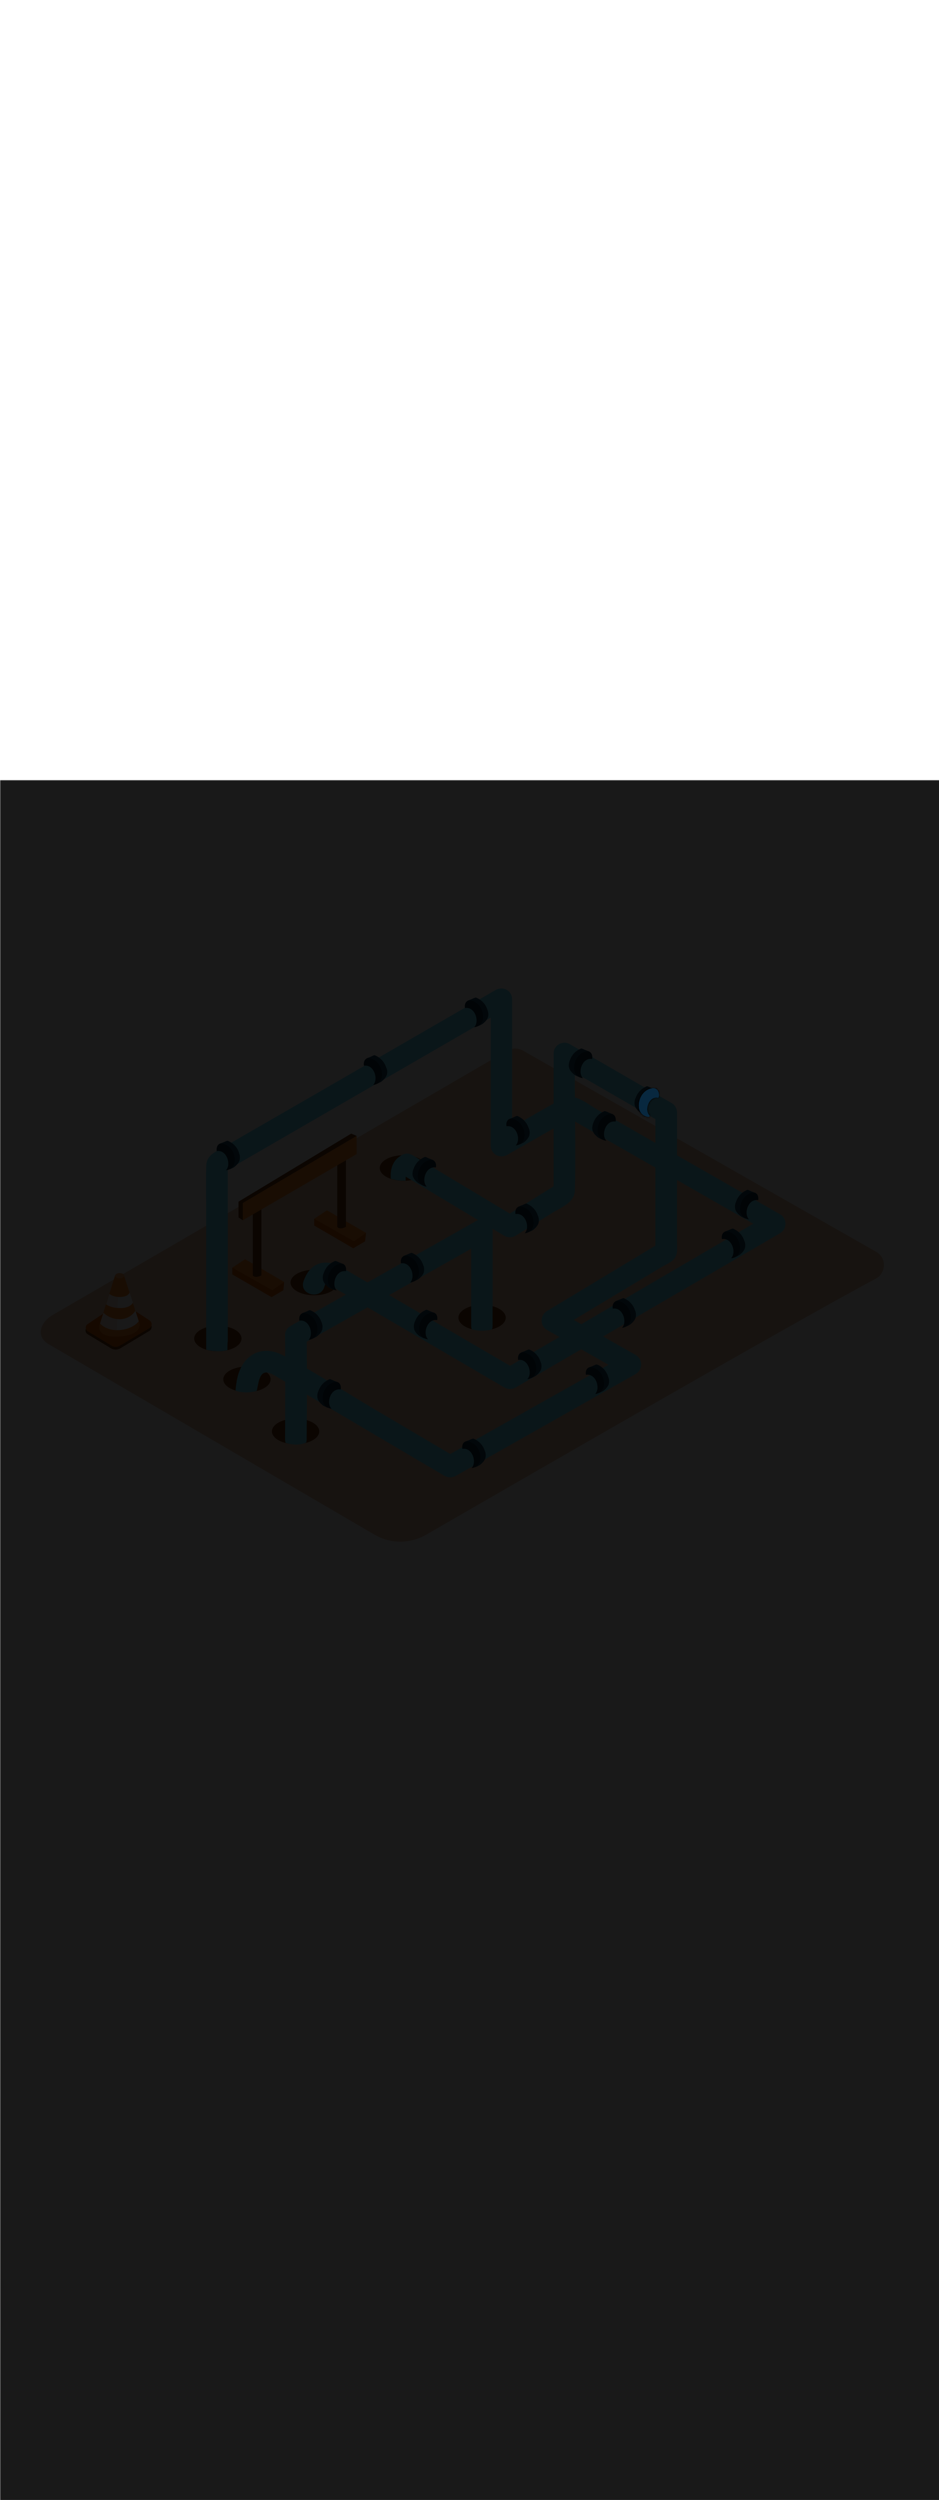 <svg:svg xmlns:svg="http://www.w3.org/2000/svg" version="1.1" id="Layer_1" x="0px" y="0px" viewBox="0 0 500 500" style="width: 188px;" xml:space="preserve" data-imageid="pipeline-31" imageName="Pipeline" class="illustrations_image"><svg:defs><svg:mask id="spotlight-mask"><svg:rect x="0" y="0" width="100%" height="100%" fill="white" opacity="0.9" /><svg:style type="text/css" fill="black" /><svg:style type="text/css" style="" fill="black" /><svg:path class="st11_pipeline-31" d="M 340.204 173.902 L 340.205 173.909 L 340.209 173.987 L 340.21 173.995 L 340.216 174.073 L 340.216 174.08 L 340.223 174.158 L 340.224 174.165 L 340.232 174.243 L 340.233 174.25 L 340.242 174.327 L 340.243 174.334 L 340.254 174.411 L 340.255 174.418 L 340.266 174.495 L 340.268 174.502 L 340.28 174.578 L 340.281 174.585 L 340.295 174.661 L 340.297 174.668 L 340.311 174.743 L 340.313 174.75 L 340.329 174.825 L 340.33 174.832 L 340.347 174.906 L 340.349 174.914 L 340.367 174.987 L 340.369 174.995 L 340.388 175.068 L 340.39 175.075 L 340.41 175.148 L 340.412 175.155 L 340.433 175.228 L 340.435 175.235 L 340.457 175.307 L 340.459 175.314 L 340.483 175.386 L 340.485 175.393 L 340.509 175.464 L 340.512 175.471 L 340.537 175.541 L 340.539 175.548 L 340.565 175.619 L 340.568 175.625 L 340.595 175.695 L 340.598 175.702 L 340.626 175.771 L 340.629 175.778 L 340.658 175.847 L 340.661 175.853 L 340.691 175.922 L 340.694 175.928 L 340.725 175.996 L 340.728 176.002 L 340.76 176.07 L 340.763 176.076 L 340.796 176.143 L 340.799 176.149 L 340.833 176.215 L 340.837 176.222 L 340.871 176.287 L 340.875 176.293 L 340.911 176.358 L 340.914 176.365 L 340.951 176.429 L 340.954 176.435 L 340.992 176.499 L 340.996 176.505 L 341.034 176.568 L 341.038 176.574 L 341.077 176.637 L 341.081 176.643 L 341.121 176.705 L 341.125 176.711 L 341.166 176.772 L 341.17 176.778 L 341.212 176.839 L 341.216 176.844 L 341.259 176.904 L 341.263 176.91 L 341.307 176.97 L 341.311 176.975 L 341.355 177.034 L 341.36 177.04 L 341.405 177.098 L 341.409 177.103 L 341.455 177.161 L 341.46 177.166 L 341.507 177.223 L 341.511 177.228 L 341.559 177.284 L 341.564 177.29 L 341.612 177.345 L 341.617 177.35 L 341.666 177.405 L 341.671 177.41 L 341.721 177.464 L 341.726 177.469 L 341.777 177.522 L 341.782 177.527 L 341.833 177.58 L 341.838 177.585 L 341.891 177.636 L 341.896 177.641 L 341.949 177.692 L 341.954 177.697 L 342.008 177.747 L 342.013 177.752 L 342.068 177.801 L 342.073 177.806 L 342.128 177.855 L 342.134 177.859 L 342.19 177.907 L 342.195 177.912 L 342.252 177.958 L 342.258 177.963 L 342.315 178.009 L 342.321 178.014 L 342.379 178.059 L 342.384 178.063 L 342.443 178.108 L 342.449 178.112 L 342.508 178.156 L 342.514 178.16 L 342.574 178.203 L 342.58 178.207 L 342.641 178.249 L 342.647 178.253 L 342.708 178.294 L 342.714 178.298 L 342.776 178.338 L 342.782 178.342 L 342.845 178.381 L 342.851 178.385 L 342.914 178.424 L 342.921 178.427 L 342.985 178.465 L 342.991 178.468 L 343.055 178.505 L 343.062 178.509 L 343.127 178.544 L 343.133 178.548 L 343.199 178.583 L 343.205 178.586 L 343.272 178.62 L 343.278 178.623 L 343.345 178.656 L 343.352 178.659 L 343.419 178.691 L 343.426 178.694 L 343.494 178.725 L 343.5 178.728 L 343.569 178.758 L 343.576 178.761 L 343.645 178.79 L 343.652 178.793 L 343.721 178.821 L 343.728 178.824 L 343.798 178.851 L 343.805 178.854 L 343.876 178.88 L 343.883 178.882 L 343.954 178.908 L 343.961 178.91 L 344.033 178.934 L 344.04 178.936 L 344.112 178.959 L 344.119 178.962 L 344.192 178.984 L 344.199 178.986 L 344.272 179.007 L 344.279 179.009 L 344.353 179.029 L 344.36 179.031 L 344.434 179.049 L 344.441 179.051 L 344.516 179.069 L 344.523 179.071 L 344.598 179.087 L 344.605 179.089 L 344.681 179.105 L 344.688 179.106 L 344.764 179.121 L 344.771 179.122 L 344.847 179.135 L 344.855 179.137 L 344.931 179.149 L 344.939 179.15 L 345.016 179.161 L 345.023 179.162 L 345.101 179.172 L 345.108 179.173 L 345.186 179.182 L 345.194 179.183 L 345.272 179.191 L 345.279 179.192 L 345.358 179.198 L 345.406 179.2 L 345.454 179.197 L 345.502 179.19 L 345.548 179.178 L 345.593 179.161 L 345.637 179.14 L 345.678 179.116 L 345.717 179.087 L 345.752 179.055 L 345.785 179.019 L 345.814 178.981 L 345.839 178.94 L 345.86 178.896 L 345.877 178.851 L 345.889 178.805 L 345.897 178.757 L 345.9 178.709 L 345.898 178.661 L 345.892 178.613 L 345.882 178.566 L 345.867 178.521 L 345.847 178.477 L 345.824 178.435 L 345.796 178.395 L 345.765 178.359 L 345.682 178.269 L 345.607 178.184 L 345.536 178.096 L 345.467 178.005 L 345.4 177.912 L 345.337 177.816 L 345.276 177.717 L 345.218 177.617 L 345.163 177.514 L 345.11 177.408 L 345.06 177.3 L 345.013 177.191 L 344.969 177.079 L 344.927 176.965 L 344.888 176.849 L 344.852 176.731 L 344.819 176.611 L 344.788 176.49 L 344.76 176.367 L 344.735 176.242 L 344.712 176.116 L 344.693 175.988 L 344.676 175.86 L 344.662 175.73 L 344.65 175.598 L 344.642 175.466 L 344.636 175.333 L 344.633 175.199 L 344.632 175.065 L 344.635 174.929 L 344.64 174.793 L 344.647 174.657 L 344.657 174.52 L 344.67 174.383 L 344.686 174.246 L 344.704 174.108 L 344.725 173.971 L 344.749 173.834 L 344.775 173.697 L 344.803 173.56 L 344.835 173.423 L 344.868 173.287 L 344.905 173.152 L 344.943 173.017 L 344.984 172.883 L 345.028 172.749 L 345.074 172.617 L 345.123 172.486 L 345.173 172.355 L 345.227 172.226 L 345.282 172.098 L 345.34 171.972 L 345.4 171.847 L 345.463 171.723 L 345.527 171.601 L 345.594 171.481 L 345.663 171.363 L 345.734 171.246 L 345.808 171.132 L 345.883 171.019 L 345.96 170.909 L 346.04 170.801 L 346.121 170.695 L 346.205 170.591 L 346.29 170.49 L 346.378 170.392 L 346.467 170.296 L 346.558 170.203 L 346.651 170.112 L 346.745 170.025 L 346.842 169.94 L 346.94 169.858 L 347.04 169.779 L 347.141 169.704 L 347.244 169.631 L 347.349 169.562 L 347.456 169.496 L 347.564 169.433 L 347.674 169.374 L 347.785 169.318 L 347.898 169.266 L 348.012 169.217 L 348.128 169.172 L 348.246 169.13 L 348.365 169.092 L 348.486 169.058 L 348.609 169.028 L 348.733 169.002 L 348.859 168.979 L 348.986 168.961 L 349.116 168.947 L 349.247 168.937 L 349.38 168.931 L 349.514 168.93 L 349.651 168.933 L 349.789 168.941 L 349.93 168.954 L 350.072 168.971 L 350.224 168.994 L 350.272 168.999 L 350.32 169 L 350.367 168.995 L 350.414 168.987 L 350.46 168.974 L 350.505 168.956 L 350.548 168.934 L 350.588 168.909 L 350.626 168.879 L 350.661 168.846 L 350.692 168.81 L 350.72 168.771 L 350.744 168.73 L 350.764 168.687 L 350.78 168.641 L 350.791 168.595 L 350.803 168.534 L 350.804 168.527 L 350.815 168.467 L 350.816 168.46 L 350.826 168.399 L 350.827 168.392 L 350.836 168.331 L 350.837 168.324 L 350.846 168.263 L 350.847 168.256 L 350.854 168.195 L 350.855 168.188 L 350.862 168.126 L 350.863 168.12 L 350.869 168.058 L 350.87 168.052 L 350.875 167.99 L 350.875 167.983 L 350.88 167.921 L 350.88 167.914 L 350.884 167.852 L 350.884 167.846 L 350.887 167.784 L 350.887 167.777 L 350.889 167.715 L 350.89 167.708 L 350.891 167.646 L 350.891 167.64 L 350.891 167.578 L 350.891 167.571 L 350.891 167.509 L 350.891 167.502 L 350.889 167.44 L 350.889 167.434 L 350.887 167.372 L 350.887 167.365 L 350.884 167.303 L 350.884 167.297 L 350.88 167.235 L 350.879 167.228 L 350.875 167.167 L 350.874 167.16 L 350.869 167.098 L 350.868 167.092 L 350.862 167.031 L 350.861 167.024 L 350.854 166.963 L 350.853 166.956 L 350.845 166.895 L 350.844 166.888 L 350.836 166.828 L 350.834 166.82 L 350.825 166.76 L 350.824 166.753 L 350.813 166.693 L 350.812 166.686 L 350.801 166.627 L 350.799 166.619 L 350.787 166.56 L 350.785 166.553 L 350.772 166.494 L 350.771 166.486 L 350.757 166.428 L 350.755 166.421 L 350.74 166.362 L 350.738 166.355 L 350.723 166.297 L 350.721 166.29 L 350.704 166.232 L 350.702 166.225 L 350.685 166.168 L 350.682 166.16 L 350.664 166.104 L 350.661 166.096 L 350.642 166.04 L 350.64 166.032 L 350.62 165.977 L 350.617 165.969 L 350.596 165.914 L 350.593 165.906 L 350.571 165.852 L 350.568 165.843 L 350.545 165.79 L 350.542 165.782 L 350.519 165.728 L 350.515 165.72 L 350.491 165.668 L 350.487 165.659 L 350.462 165.607 L 350.457 165.599 L 350.431 165.548 L 350.427 165.539 L 350.4 165.489 L 350.396 165.48 L 350.368 165.43 L 350.363 165.422 L 350.334 165.373 L 350.329 165.364 L 350.3 165.316 L 350.294 165.307 L 350.264 165.259 L 350.258 165.251 L 350.227 165.204 L 350.221 165.195 L 350.189 165.149 L 350.183 165.14 L 350.149 165.095 L 350.143 165.086 L 350.109 165.042 L 350.102 165.033 L 350.067 164.989 L 350.06 164.981 L 350.025 164.938 L 350.017 164.929 L 349.98 164.887 L 349.973 164.879 L 349.935 164.838 L 349.927 164.829 L 349.889 164.789 L 349.881 164.781 L 349.841 164.741 L 349.833 164.733 L 349.792 164.695 L 349.783 164.687 L 349.742 164.65 L 349.733 164.641 L 349.691 164.605 L 349.681 164.597 L 349.638 164.562 L 349.629 164.554 L 349.585 164.52 L 349.575 164.512 L 349.53 164.479 L 349.519 164.472 L 349.474 164.44 L 349.463 164.433 L 349.416 164.402 L 349.406 164.395 L 349.358 164.365 L 349.347 164.358 L 349.298 164.33 L 349.287 164.323 L 349.237 164.296 L 349.226 164.289 L 349.176 164.263 L 349.164 164.257 L 349.113 164.232 L 349.101 164.226 L 349.048 164.202 L 349.036 164.197 L 348.983 164.175 L 348.971 164.17 L 348.917 164.148 L 348.905 164.143 L 348.85 164.123 L 348.837 164.119 L 348.781 164.1 L 348.769 164.096 L 348.712 164.079 L 348.699 164.075 L 348.641 164.059 L 348.629 164.055 L 348.57 164.041 L 348.558 164.038 L 348.498 164.024 L 348.485 164.022 L 348.425 164.009 L 348.412 164.007 L 348.35 163.997 L 348.338 163.995 L 348.275 163.985 L 348.263 163.984 L 348.2 163.976 L 348.187 163.975 L 348.123 163.968 L 348.111 163.967 L 348.045 163.963 L 348.033 163.962 L 347.967 163.959 L 347.955 163.958 L 347.888 163.956 L 347.876 163.956 L 347.808 163.956 L 347.796 163.956 L 347.727 163.958 L 347.716 163.958 L 347.645 163.961 L 347.634 163.961 L 347.563 163.966 L 347.552 163.967 L 347.48 163.973 L 347.469 163.974 L 347.396 163.982 L 347.386 163.983 L 347.311 163.993 L 347.301 163.994 L 347.226 164.006 L 347.217 164.007 L 347.217 164.007 L 347.084 164.029 L 347.075 164.031 L 346.944 164.056 L 346.934 164.057 L 346.804 164.084 L 346.795 164.086 L 346.666 164.115 L 346.657 164.118 L 346.529 164.149 L 346.52 164.151 L 346.393 164.185 L 346.384 164.187 L 346.259 164.223 L 346.25 164.226 L 346.125 164.264 L 346.117 164.266 L 345.993 164.306 L 345.985 164.309 L 345.863 164.351 L 345.854 164.355 L 345.733 164.399 L 345.725 164.402 L 345.605 164.448 L 345.597 164.452 L 345.478 164.5 L 345.47 164.503 L 345.353 164.554 L 345.344 164.557 L 345.229 164.609 L 345.22 164.613 L 345.106 164.667 L 345.098 164.671 L 344.984 164.727 L 344.976 164.731 L 344.864 164.789 L 344.856 164.793 L 344.746 164.853 L 344.738 164.857 L 344.628 164.919 L 344.621 164.923 L 344.512 164.987 L 344.505 164.991 L 344.398 165.057 L 344.39 165.061 L 344.285 165.128 L 344.278 165.133 L 344.173 165.201 L 344.166 165.206 L 344.063 165.277 L 344.056 165.281 L 343.954 165.354 L 343.947 165.359 L 343.847 165.432 L 343.84 165.437 L 343.741 165.513 L 343.734 165.518 L 343.636 165.595 L 343.63 165.6 L 343.533 165.678 L 343.527 165.684 L 343.431 165.764 L 343.425 165.769 L 343.331 165.851 L 343.325 165.856 L 343.233 165.939 L 343.227 165.944 L 343.136 166.029 L 343.13 166.034 L 343.04 166.12 L 343.034 166.126 L 342.946 166.213 L 342.94 166.219 L 342.853 166.308 L 342.848 166.313 L 342.762 166.403 L 342.757 166.409 L 342.672 166.501 L 342.667 166.506 L 342.584 166.599 L 342.579 166.605 L 342.497 166.699 L 342.492 166.705 L 342.412 166.8 L 342.407 166.806 L 342.328 166.902 L 342.324 166.908 L 342.246 167.006 L 342.242 167.012 L 342.166 167.111 L 342.161 167.117 L 342.087 167.217 L 342.082 167.223 L 342.009 167.324 L 342.005 167.33 L 341.933 167.432 L 341.929 167.438 L 341.859 167.542 L 341.855 167.548 L 341.786 167.652 L 341.782 167.658 L 341.714 167.764 L 341.711 167.77 L 341.645 167.876 L 341.641 167.882 L 341.576 167.99 L 341.573 167.996 L 341.51 168.104 L 341.506 168.11 L 341.445 168.22 L 341.441 168.225 L 341.381 168.336 L 341.378 168.342 L 341.319 168.453 L 341.316 168.459 L 341.259 168.571 L 341.256 168.577 L 341.2 168.69 L 341.197 168.696 L 341.143 168.81 L 341.14 168.816 L 341.087 168.93 L 341.084 168.936 L 341.033 169.051 L 341.031 169.057 L 340.981 169.173 L 340.978 169.179 L 340.93 169.296 L 340.927 169.302 L 340.881 169.419 L 340.878 169.425 L 340.833 169.543 L 340.831 169.549 L 340.787 169.668 L 340.785 169.674 L 340.743 169.793 L 340.741 169.799 L 340.7 169.919 L 340.698 169.925 L 340.659 170.045 L 340.657 170.051 L 340.62 170.172 L 340.618 170.178 L 340.582 170.299 L 340.58 170.305 L 340.546 170.427 L 340.544 170.433 L 340.511 170.555 L 340.509 170.561 L 340.478 170.684 L 340.477 170.69 L 340.447 170.813 L 340.446 170.819 L 340.417 170.942 L 340.416 170.949 L 340.39 171.072 L 340.388 171.078 L 340.363 171.202 L 340.362 171.209 L 340.339 171.333 L 340.338 171.339 L 340.316 171.463 L 340.315 171.47 L 340.295 171.594 L 340.294 171.601 L 340.276 171.725 L 340.275 171.732 L 340.258 171.857 L 340.257 171.863 L 340.242 171.988 L 340.241 171.995 L 340.228 172.12 L 340.227 172.126 L 340.215 172.252 L 340.214 172.258 L 340.204 172.384 L 340.204 172.39 L 340.195 172.515 L 340.195 172.522 L 340.188 172.647 L 340.187 172.654 L 340.182 172.779 L 340.182 172.786 L 340.178 172.911 L 340.178 172.918 L 340.176 173.043 L 340.176 173.05 L 340.176 173.175 L 340.176 173.182 L 340.177 173.307 L 340.177 173.314 L 340.181 173.439 L 340.181 173.446 L 340.186 173.57 L 340.186 173.577 L 340.192 173.702 L 340.193 173.709 L 340.201 173.828 L 340.204 173.902 Z" id="element_112" fill="black" /><svg:path class="st11_pipeline-31" d="M 340.204 173.902 L 340.205 173.909 L 340.209 173.987 L 340.21 173.995 L 340.216 174.073 L 340.216 174.08 L 340.223 174.158 L 340.224 174.165 L 340.232 174.243 L 340.233 174.25 L 340.242 174.327 L 340.243 174.334 L 340.254 174.411 L 340.255 174.418 L 340.266 174.495 L 340.268 174.502 L 340.28 174.578 L 340.281 174.585 L 340.295 174.661 L 340.297 174.668 L 340.311 174.743 L 340.313 174.75 L 340.329 174.825 L 340.33 174.832 L 340.347 174.906 L 340.349 174.914 L 340.367 174.987 L 340.369 174.995 L 340.388 175.068 L 340.39 175.075 L 340.41 175.148 L 340.412 175.155 L 340.433 175.228 L 340.435 175.235 L 340.457 175.307 L 340.459 175.314 L 340.483 175.386 L 340.485 175.393 L 340.509 175.464 L 340.512 175.471 L 340.537 175.541 L 340.539 175.548 L 340.565 175.619 L 340.568 175.625 L 340.595 175.695 L 340.598 175.702 L 340.626 175.771 L 340.629 175.778 L 340.658 175.847 L 340.661 175.853 L 340.691 175.922 L 340.694 175.928 L 340.725 175.996 L 340.728 176.002 L 340.76 176.07 L 340.763 176.076 L 340.796 176.143 L 340.799 176.149 L 340.833 176.215 L 340.837 176.222 L 340.871 176.287 L 340.875 176.293 L 340.911 176.358 L 340.914 176.365 L 340.951 176.429 L 340.954 176.435 L 340.992 176.499 L 340.996 176.505 L 341.034 176.568 L 341.038 176.574 L 341.077 176.637 L 341.081 176.643 L 341.121 176.705 L 341.125 176.711 L 341.166 176.772 L 341.17 176.778 L 341.212 176.839 L 341.216 176.844 L 341.259 176.904 L 341.263 176.91 L 341.307 176.97 L 341.311 176.975 L 341.355 177.034 L 341.36 177.04 L 341.405 177.098 L 341.409 177.103 L 341.455 177.161 L 341.46 177.166 L 341.507 177.223 L 341.511 177.228 L 341.559 177.284 L 341.564 177.29 L 341.612 177.345 L 341.617 177.35 L 341.666 177.405 L 341.671 177.41 L 341.721 177.464 L 341.726 177.469 L 341.777 177.522 L 341.782 177.527 L 341.833 177.58 L 341.838 177.585 L 341.891 177.636 L 341.896 177.641 L 341.949 177.692 L 341.954 177.697 L 342.008 177.747 L 342.013 177.752 L 342.068 177.801 L 342.073 177.806 L 342.128 177.855 L 342.134 177.859 L 342.19 177.907 L 342.195 177.912 L 342.252 177.958 L 342.258 177.963 L 342.315 178.009 L 342.321 178.014 L 342.379 178.059 L 342.384 178.063 L 342.443 178.108 L 342.449 178.112 L 342.508 178.156 L 342.514 178.16 L 342.574 178.203 L 342.58 178.207 L 342.641 178.249 L 342.647 178.253 L 342.708 178.294 L 342.714 178.298 L 342.776 178.338 L 342.782 178.342 L 342.845 178.381 L 342.851 178.385 L 342.914 178.424 L 342.921 178.427 L 342.985 178.465 L 342.991 178.468 L 343.055 178.505 L 343.062 178.509 L 343.127 178.544 L 343.133 178.548 L 343.199 178.583 L 343.205 178.586 L 343.272 178.62 L 343.278 178.623 L 343.345 178.656 L 343.352 178.659 L 343.419 178.691 L 343.426 178.694 L 343.494 178.725 L 343.5 178.728 L 343.569 178.758 L 343.576 178.761 L 343.645 178.79 L 343.652 178.793 L 343.721 178.821 L 343.728 178.824 L 343.798 178.851 L 343.805 178.854 L 343.876 178.88 L 343.883 178.882 L 343.954 178.908 L 343.961 178.91 L 344.033 178.934 L 344.04 178.936 L 344.112 178.959 L 344.119 178.962 L 344.192 178.984 L 344.199 178.986 L 344.272 179.007 L 344.279 179.009 L 344.353 179.029 L 344.36 179.031 L 344.434 179.049 L 344.441 179.051 L 344.516 179.069 L 344.523 179.071 L 344.598 179.087 L 344.605 179.089 L 344.681 179.105 L 344.688 179.106 L 344.764 179.121 L 344.771 179.122 L 344.847 179.135 L 344.855 179.137 L 344.931 179.149 L 344.939 179.15 L 345.016 179.161 L 345.023 179.162 L 345.101 179.172 L 345.108 179.173 L 345.186 179.182 L 345.194 179.183 L 345.272 179.191 L 345.279 179.192 L 345.358 179.198 L 345.406 179.2 L 345.454 179.197 L 345.502 179.19 L 345.548 179.178 L 345.593 179.161 L 345.637 179.14 L 345.678 179.116 L 345.717 179.087 L 345.752 179.055 L 345.785 179.019 L 345.814 178.981 L 345.839 178.94 L 345.86 178.896 L 345.877 178.851 L 345.889 178.805 L 345.897 178.757 L 345.9 178.709 L 345.898 178.661 L 345.892 178.613 L 345.882 178.566 L 345.867 178.521 L 345.847 178.477 L 345.824 178.435 L 345.796 178.395 L 345.765 178.359 L 345.682 178.269 L 345.607 178.184 L 345.536 178.096 L 345.467 178.005 L 345.4 177.912 L 345.337 177.816 L 345.276 177.717 L 345.218 177.617 L 345.163 177.514 L 345.11 177.408 L 345.06 177.3 L 345.013 177.191 L 344.969 177.079 L 344.927 176.965 L 344.888 176.849 L 344.852 176.731 L 344.819 176.611 L 344.788 176.49 L 344.76 176.367 L 344.735 176.242 L 344.712 176.116 L 344.693 175.988 L 344.676 175.86 L 344.662 175.73 L 344.65 175.598 L 344.642 175.466 L 344.636 175.333 L 344.633 175.199 L 344.632 175.065 L 344.635 174.929 L 344.64 174.793 L 344.647 174.657 L 344.657 174.52 L 344.67 174.383 L 344.686 174.246 L 344.704 174.108 L 344.725 173.971 L 344.749 173.834 L 344.775 173.697 L 344.803 173.56 L 344.835 173.423 L 344.868 173.287 L 344.905 173.152 L 344.943 173.017 L 344.984 172.883 L 345.028 172.749 L 345.074 172.617 L 345.123 172.486 L 345.173 172.355 L 345.227 172.226 L 345.282 172.098 L 345.34 171.972 L 345.4 171.847 L 345.463 171.723 L 345.527 171.601 L 345.594 171.481 L 345.663 171.363 L 345.734 171.246 L 345.808 171.132 L 345.883 171.019 L 345.96 170.909 L 346.04 170.801 L 346.121 170.695 L 346.205 170.591 L 346.29 170.49 L 346.378 170.392 L 346.467 170.296 L 346.558 170.203 L 346.651 170.112 L 346.745 170.025 L 346.842 169.94 L 346.94 169.858 L 347.04 169.779 L 347.141 169.704 L 347.244 169.631 L 347.349 169.562 L 347.456 169.496 L 347.564 169.433 L 347.674 169.374 L 347.785 169.318 L 347.898 169.266 L 348.012 169.217 L 348.128 169.172 L 348.246 169.13 L 348.365 169.092 L 348.486 169.058 L 348.609 169.028 L 348.733 169.002 L 348.859 168.979 L 348.986 168.961 L 349.116 168.947 L 349.247 168.937 L 349.38 168.931 L 349.514 168.93 L 349.651 168.933 L 349.789 168.941 L 349.93 168.954 L 350.072 168.971 L 350.224 168.994 L 350.272 168.999 L 350.32 169 L 350.367 168.995 L 350.414 168.987 L 350.46 168.974 L 350.505 168.956 L 350.548 168.934 L 350.588 168.909 L 350.626 168.879 L 350.661 168.846 L 350.692 168.81 L 350.72 168.771 L 350.744 168.73 L 350.764 168.687 L 350.78 168.641 L 350.791 168.595 L 350.803 168.534 L 350.804 168.527 L 350.815 168.467 L 350.816 168.46 L 350.826 168.399 L 350.827 168.392 L 350.836 168.331 L 350.837 168.324 L 350.846 168.263 L 350.847 168.256 L 350.854 168.195 L 350.855 168.188 L 350.862 168.126 L 350.863 168.12 L 350.869 168.058 L 350.87 168.052 L 350.875 167.99 L 350.875 167.983 L 350.88 167.921 L 350.88 167.914 L 350.884 167.852 L 350.884 167.846 L 350.887 167.784 L 350.887 167.777 L 350.889 167.715 L 350.89 167.708 L 350.891 167.646 L 350.891 167.64 L 350.891 167.578 L 350.891 167.571 L 350.891 167.509 L 350.891 167.502 L 350.889 167.44 L 350.889 167.434 L 350.887 167.372 L 350.887 167.365 L 350.884 167.303 L 350.884 167.297 L 350.88 167.235 L 350.879 167.228 L 350.875 167.167 L 350.874 167.16 L 350.869 167.098 L 350.868 167.092 L 350.862 167.031 L 350.861 167.024 L 350.854 166.963 L 350.853 166.956 L 350.845 166.895 L 350.844 166.888 L 350.836 166.828 L 350.834 166.82 L 350.825 166.76 L 350.824 166.753 L 350.813 166.693 L 350.812 166.686 L 350.801 166.627 L 350.799 166.619 L 350.787 166.56 L 350.785 166.553 L 350.772 166.494 L 350.771 166.486 L 350.757 166.428 L 350.755 166.421 L 350.74 166.362 L 350.738 166.355 L 350.723 166.297 L 350.721 166.29 L 350.704 166.232 L 350.702 166.225 L 350.685 166.168 L 350.682 166.16 L 350.664 166.104 L 350.661 166.096 L 350.642 166.04 L 350.64 166.032 L 350.62 165.977 L 350.617 165.969 L 350.596 165.914 L 350.593 165.906 L 350.571 165.852 L 350.568 165.843 L 350.545 165.79 L 350.542 165.782 L 350.519 165.728 L 350.515 165.72 L 350.491 165.668 L 350.487 165.659 L 350.462 165.607 L 350.457 165.599 L 350.431 165.548 L 350.427 165.539 L 350.4 165.489 L 350.396 165.48 L 350.368 165.43 L 350.363 165.422 L 350.334 165.373 L 350.329 165.364 L 350.3 165.316 L 350.294 165.307 L 350.264 165.259 L 350.258 165.251 L 350.227 165.204 L 350.221 165.195 L 350.189 165.149 L 350.183 165.14 L 350.149 165.095 L 350.143 165.086 L 350.109 165.042 L 350.102 165.033 L 350.067 164.989 L 350.06 164.981 L 350.025 164.938 L 350.017 164.929 L 349.98 164.887 L 349.973 164.879 L 349.935 164.838 L 349.927 164.829 L 349.889 164.789 L 349.881 164.781 L 349.841 164.741 L 349.833 164.733 L 349.792 164.695 L 349.783 164.687 L 349.742 164.65 L 349.733 164.641 L 349.691 164.605 L 349.681 164.597 L 349.638 164.562 L 349.629 164.554 L 349.585 164.52 L 349.575 164.512 L 349.53 164.479 L 349.519 164.472 L 349.474 164.44 L 349.463 164.433 L 349.416 164.402 L 349.406 164.395 L 349.358 164.365 L 349.347 164.358 L 349.298 164.33 L 349.287 164.323 L 349.237 164.296 L 349.226 164.289 L 349.176 164.263 L 349.164 164.257 L 349.113 164.232 L 349.101 164.226 L 349.048 164.202 L 349.036 164.197 L 348.983 164.175 L 348.971 164.17 L 348.917 164.148 L 348.905 164.143 L 348.85 164.123 L 348.837 164.119 L 348.781 164.1 L 348.769 164.096 L 348.712 164.079 L 348.699 164.075 L 348.641 164.059 L 348.629 164.055 L 348.57 164.041 L 348.558 164.038 L 348.498 164.024 L 348.485 164.022 L 348.425 164.009 L 348.412 164.007 L 348.35 163.997 L 348.338 163.995 L 348.275 163.985 L 348.263 163.984 L 348.2 163.976 L 348.187 163.975 L 348.123 163.968 L 348.111 163.967 L 348.045 163.963 L 348.033 163.962 L 347.967 163.959 L 347.955 163.958 L 347.888 163.956 L 347.876 163.956 L 347.808 163.956 L 347.796 163.956 L 347.727 163.958 L 347.716 163.958 L 347.645 163.961 L 347.634 163.961 L 347.563 163.966 L 347.552 163.967 L 347.48 163.973 L 347.469 163.974 L 347.396 163.982 L 347.386 163.983 L 347.311 163.993 L 347.301 163.994 L 347.226 164.006 L 347.217 164.007 L 347.217 164.007 L 347.084 164.029 L 347.075 164.031 L 346.944 164.056 L 346.934 164.057 L 346.804 164.084 L 346.795 164.086 L 346.666 164.115 L 346.657 164.118 L 346.529 164.149 L 346.52 164.151 L 346.393 164.185 L 346.384 164.187 L 346.259 164.223 L 346.25 164.226 L 346.125 164.264 L 346.117 164.266 L 345.993 164.306 L 345.985 164.309 L 345.863 164.351 L 345.854 164.355 L 345.733 164.399 L 345.725 164.402 L 345.605 164.448 L 345.597 164.452 L 345.478 164.5 L 345.47 164.503 L 345.353 164.554 L 345.344 164.557 L 345.229 164.609 L 345.22 164.613 L 345.106 164.667 L 345.098 164.671 L 344.984 164.727 L 344.976 164.731 L 344.864 164.789 L 344.856 164.793 L 344.746 164.853 L 344.738 164.857 L 344.628 164.919 L 344.621 164.923 L 344.512 164.987 L 344.505 164.991 L 344.398 165.057 L 344.39 165.061 L 344.285 165.128 L 344.278 165.133 L 344.173 165.201 L 344.166 165.206 L 344.063 165.277 L 344.056 165.281 L 343.954 165.354 L 343.947 165.359 L 343.847 165.432 L 343.84 165.437 L 343.741 165.513 L 343.734 165.518 L 343.636 165.595 L 343.63 165.6 L 343.533 165.678 L 343.527 165.684 L 343.431 165.764 L 343.425 165.769 L 343.331 165.851 L 343.325 165.856 L 343.233 165.939 L 343.227 165.944 L 343.136 166.029 L 343.13 166.034 L 343.04 166.12 L 343.034 166.126 L 342.946 166.213 L 342.94 166.219 L 342.853 166.308 L 342.848 166.313 L 342.762 166.403 L 342.757 166.409 L 342.672 166.501 L 342.667 166.506 L 342.584 166.599 L 342.579 166.605 L 342.497 166.699 L 342.492 166.705 L 342.412 166.8 L 342.407 166.806 L 342.328 166.902 L 342.324 166.908 L 342.246 167.006 L 342.242 167.012 L 342.166 167.111 L 342.161 167.117 L 342.087 167.217 L 342.082 167.223 L 342.009 167.324 L 342.005 167.33 L 341.933 167.432 L 341.929 167.438 L 341.859 167.542 L 341.855 167.548 L 341.786 167.652 L 341.782 167.658 L 341.714 167.764 L 341.711 167.77 L 341.645 167.876 L 341.641 167.882 L 341.576 167.99 L 341.573 167.996 L 341.51 168.104 L 341.506 168.11 L 341.445 168.22 L 341.441 168.225 L 341.381 168.336 L 341.378 168.342 L 341.319 168.453 L 341.316 168.459 L 341.259 168.571 L 341.256 168.577 L 341.2 168.69 L 341.197 168.696 L 341.143 168.81 L 341.14 168.816 L 341.087 168.93 L 341.084 168.936 L 341.033 169.051 L 341.031 169.057 L 340.981 169.173 L 340.978 169.179 L 340.93 169.296 L 340.927 169.302 L 340.881 169.419 L 340.878 169.425 L 340.833 169.543 L 340.831 169.549 L 340.787 169.668 L 340.785 169.674 L 340.743 169.793 L 340.741 169.799 L 340.7 169.919 L 340.698 169.925 L 340.659 170.045 L 340.657 170.051 L 340.62 170.172 L 340.618 170.178 L 340.582 170.299 L 340.58 170.305 L 340.546 170.427 L 340.544 170.433 L 340.511 170.555 L 340.509 170.561 L 340.478 170.684 L 340.477 170.69 L 340.447 170.813 L 340.446 170.819 L 340.417 170.942 L 340.416 170.949 L 340.39 171.072 L 340.388 171.078 L 340.363 171.202 L 340.362 171.209 L 340.339 171.333 L 340.338 171.339 L 340.316 171.463 L 340.315 171.47 L 340.295 171.594 L 340.294 171.601 L 340.276 171.725 L 340.275 171.732 L 340.258 171.857 L 340.257 171.863 L 340.242 171.988 L 340.241 171.995 L 340.228 172.12 L 340.227 172.126 L 340.215 172.252 L 340.214 172.258 L 340.204 172.384 L 340.204 172.39 L 340.195 172.515 L 340.195 172.522 L 340.188 172.647 L 340.187 172.654 L 340.182 172.779 L 340.182 172.786 L 340.178 172.911 L 340.178 172.918 L 340.176 173.043 L 340.176 173.05 L 340.176 173.175 L 340.176 173.182 L 340.177 173.307 L 340.177 173.314 L 340.181 173.439 L 340.181 173.446 L 340.186 173.57 L 340.186 173.577 L 340.192 173.702 L 340.193 173.709 L 340.201 173.828 L 340.204 173.902 Z" id="element_112" style="" fill="black" /></svg:mask></svg:defs><svg:style type="text/css">
	.st0_pipeline-31{fill:#EAC2A7;}
	.st1_pipeline-31{opacity:0.63;fill:url(#SVGID_1_);enable-background:new    ;}
	.st2_pipeline-31{opacity:0.63;fill:url(#SVGID_00000160179602106895528520000002428925925115162253_);enable-background:new    ;}
	.st3_pipeline-31{opacity:0.63;fill:url(#SVGID_00000137130286687107314790000002274324629384346514_);enable-background:new    ;}
	.st4_pipeline-31{opacity:0.63;fill:url(#SVGID_00000060021897825768142520000003461003070705911428_);enable-background:new    ;}
	.st5_pipeline-31{opacity:0.63;fill:url(#SVGID_00000098909511627820371590000002388744079869833603_);enable-background:new    ;}
	.st6_pipeline-31{fill:#6D3209;}
	.st7_pipeline-31{fill:#DF5D00;}
	.st8_pipeline-31{fill:#FF8522;}
	.st9_pipeline-31{fill:#68E1FD;}
	.st10_pipeline-31{fill:#174B6B;}
	.st11_pipeline-31{fill:#08283F;}
	.st12_pipeline-31{fill:#FFFFFF;}
	.st13_pipeline-31{opacity:0.15;fill:#FF8522;enable-background:new    ;}
	.st14_pipeline-31{fill:#FF9F57;}
</svg:style>
<svg:path id="Base_pipeline-31" class="st0_pipeline-31" d="M466.4,265.2C417.2,291.6,272.6,375.1,227,401.4c-8.6,5-19.2,5-27.8-0.1L25.9,300.1&#10;&#09;c-6.9-4-4.7-11.6,2.3-15.6l242-140.6c2.5-1.4,5.6-1.4,8.2,0L466.6,251c3.9,2.2,5.2,7.1,3,11C468.9,263.4,467.8,264.5,466.4,265.2z" />
<svg:g id="Shadow_pipeline-31">
	
		<svg:linearGradient id="SVGID_1_-pipeline-31" gradientUnits="userSpaceOnUse" x1="306.655" y1="299.044" x2="292.905" y2="320.254" gradientTransform="matrix(1 0 0 -1 0 502)">
		<svg:stop offset="0" style="stop-color:#FFFFFF;stop-opacity:0" />
		<svg:stop offset="0.99" style="stop-color:#754C24" />
	</svg:linearGradient>
	<svg:path class="st1_pipeline-31" d="M304,174l-40,22.9l35.3,17l38.8-22.2C326.6,186,315,180.5,304,174z" />
	
		<svg:linearGradient id="SVGID_00000085943070013241083120000017352668996342409132_-pipeline-31" gradientUnits="userSpaceOnUse" x1="204.39" y1="188.88" x2="180.1" y2="224.22" gradientTransform="matrix(1 0 0 -1 0 502)">
		<svg:stop offset="0" style="stop-color:#FFFFFF;stop-opacity:0" />
		<svg:stop offset="0.99" style="stop-color:#754C24" />
	</svg:linearGradient>
	
		<svg:polyline style="opacity:0.63;fill:url(#SVGID_00000085943070013241083120000017352668996342409132_);enable-background:new    ;" points="&#10;&#09;&#09;121.9,315.2 151.8,329.6 257.8,268.7 228,254.5 &#09;" />
	
		<svg:linearGradient id="SVGID_00000065035343315040371380000007800981296925021059_-pipeline-31" gradientUnits="userSpaceOnUse" x1="394.351" y1="206.79" x2="370.06" y2="242.12" gradientTransform="matrix(1 0 0 -1 0 502)">
		<svg:stop offset="0" style="stop-color:#FFFFFF;stop-opacity:0" />
		<svg:stop offset="0.99" style="stop-color:#754C24" />
	</svg:linearGradient>
	
		<svg:polyline style="opacity:0.63;fill:url(#SVGID_00000065035343315040371380000007800981296925021059_);enable-background:new    ;" points="&#10;&#09;&#09;311.9,297.3 341.7,311.7 447.7,250.8 418,236.6 &#09;" />
	
		<svg:linearGradient id="SVGID_00000170970443155669645370000003792254031393452456_-pipeline-31" gradientUnits="userSpaceOnUse" x1="314.95" y1="137.42" x2="290.65" y2="172.75" gradientTransform="matrix(1 0 0 -1 0 502)">
		<svg:stop offset="0" style="stop-color:#FFFFFF;stop-opacity:0" />
		<svg:stop offset="0.99" style="stop-color:#754C24" />
	</svg:linearGradient>
	
		<svg:polyline style="opacity:0.63;fill:url(#SVGID_00000170970443155669645370000003792254031393452456_);enable-background:new    ;" points="&#10;&#09;&#09;232.5,366.7 262.3,381 368.3,320.2 338.6,305.9 &#09;" />
	
		<svg:linearGradient id="SVGID_00000080200412052964005670000016957747806644680879_-pipeline-31" gradientUnits="userSpaceOnUse" x1="93.4" y1="183.32" x2="69.1" y2="218.66" gradientTransform="matrix(1 0 0 -1 0 502)">
		<svg:stop offset="0" style="stop-color:#FFFFFF;stop-opacity:0" />
		<svg:stop offset="0.99" style="stop-color:#754C24" />
	</svg:linearGradient>
	<svg:path style="opacity:0.63;fill:url(#SVGID_00000080200412052964005670000016957747806644680879_);enable-background:new    ;" d="&#10;&#09;&#09;M83.2,315.3l23.7-13.6l-29.8-14.3l-21.8,12.5C64.5,305.4,73.8,310.4,83.2,315.3z" />
</svg:g>
<svg:g id="Barrier_pipeline-31">
	<svg:polyline class="st6_pipeline-31" points="129.3,234.2 127,232.7 127,224.3 187,188.1 189.9,189.3 &#09;" />
	<svg:polyline class="st7_pipeline-31" points="167.3,233.4 167.3,237 188.1,249.1 194.4,245.4 194.9,240.9 &#09;" />
	<svg:polygon class="st8_pipeline-31" points="174.1,228.9 194.9,240.9 188.5,245.4 167.3,233.4 &#09;" />
	<svg:polyline class="st7_pipeline-31" points="123.7,259.4 123.7,263 144.6,275.1 150.9,271.4 151.3,267 &#09;" />
	<svg:polygon class="st8_pipeline-31" points="130.5,254.9 151.3,267 145,271.4 123.7,259.4 &#09;" />
	<svg:path class="st6_pipeline-31" d="M179.6,203v34.7c0,0,1,1.8,4.6,0v-36.5" />
	<svg:path class="st6_pipeline-31" d="M134.6,228.8v34.7c0,0,1,1.8,4.6,0v-36.6" />
	<svg:polygon class="st8_pipeline-31" points="129.3,225 129.3,234.2 189.9,199 189.9,189.3 &#09;" />
</svg:g>
<svg:g id="Pipeline_pipeline-31">
	<svg:ellipse class="st6_pipeline-31" cx="167.3" cy="267.3" rx="12.6" ry="6.8" />
	<svg:ellipse class="st6_pipeline-31" cx="214.8" cy="206.4" rx="12.6" ry="6.8" />
	<svg:ellipse class="st6_pipeline-31" cx="157.4" cy="346.5" rx="12.6" ry="6.8" />
	<svg:ellipse class="st6_pipeline-31" cx="256.7" cy="286" rx="12.6" ry="6.8" />
	<svg:ellipse class="st6_pipeline-31" cx="116" cy="297.1" rx="12.6" ry="6.8" />
	<svg:ellipse class="st6_pipeline-31" cx="131.5" cy="318.8" rx="12.6" ry="6.8" />
	<svg:path class="st9_pipeline-31 targetColor" d="M121.3,298.1V204l-2.8,4.9l132.9-76.8l18.5-10.7l-8.6-5v78.1c0,3.2,2.6,5.8,5.8,5.7c1,0,1.9-0.3,2.8-0.7&#10;&#09;&#09;l36.7-20.9h-5.8l95,54.4l13.9,7.9v-9.9l-123.5,72.1l-17.5,10.2h5.8L182,259.3c-8.6-5-16.9-2.9-20.4,7.4c-2.3,7,8.8,10,11.1,3&#10;&#09;&#09;c0.2-0.7,0.5-1.8,1-2.1c0.1,0,1,0.1,0,0c0.2,0,0.5,0.3,0.7,0.4c1.7,0.9,3.4,2,5.1,3l22,12.9l54,31.6l13.2,7.7c1.8,1,4,1,5.8,0&#10;&#09;&#09;L398,251.2l17.5-10.2c2.7-1.7,3.6-5.2,1.9-8c-0.5-0.8-1.1-1.5-1.9-1.9l-60-34.3l-37.3-21.4c-5.5-3.1-12.3-9.3-18.6-5.9&#10;&#09;&#09;c-12,6.4-23.7,13.5-35.5,20.2l8.6,5v-78.1c0-3.2-2.6-5.8-5.8-5.7c-1,0-2,0.3-2.8,0.7l-99.6,57.5l-48.6,28c-3.7,2.1-6,3.9-6.1,8.6&#10;&#09;&#09;c-0.2,8.9,0,17.8,0,26.7V298C109.8,305.3,121.3,305.4,121.3,298.1L121.3,298.1z" style="fill: rgb(104, 225, 253);" />
	<svg:path class="st9_pipeline-31 targetColor" d="M213.7,209.6l54.9,32.9c1.8,1,4,1,5.8,0l19.6-12.2c4.9-3,11.9-5.5,12.1-11.9c0.6-17.6,0-35.3,0-53v-19.7&#10;&#09;&#09;l-8.6,5l54.3,31.3l-2.8-5v73.9l2.8-4.9l-60.6,36.5c-2.7,1.7-3.6,5.2-2,8c0.5,0.8,1.2,1.5,2,2l41.6,23.5v-9.9L249,353.3l-12.2,6.9&#10;&#09;&#09;h5.8l-44.4-26.2c-15.8-9.3-31.3-19.6-47.6-28c-11.4-6-21.7,0-24.3,12.4c-1.5,7.2,9.6,10.3,11.1,3s4.3-7.3,8.9-4.6&#10;&#09;&#09;c6.2,3.6,12.3,7.2,18.4,10.9l57.3,33.8l14.8,8.7c1.8,1,4,1,5.8,0l83.8-47.4l12.2-6.9c2.7-1.7,3.6-5.2,2-8c-0.5-0.8-1.2-1.5-2-2&#10;&#09;&#09;L297,282.4v9.9l54.9-33c2.1-1.3,5.2-2.5,6.9-4.4c2.3-2.4,1.7-6.1,1.7-9.2v-68.8c0-2.1-1.1-4-2.8-5l-54.3-31.4&#10;&#09;&#09;c-2.8-1.6-6.3-0.6-7.9,2.2c-0.5,0.8-0.7,1.8-0.7,2.7v73.9l2.8-4.9l-29,18h5.8l-54.9-32.9C213.1,195.9,207.3,205.8,213.7,209.6&#10;&#09;&#09;L213.7,209.6z" style="fill: rgb(104, 225, 253);" />
	<svg:path class="st9_pipeline-31 targetColor" d="M253.7,234.5l-86.8,49l-12.3,7c-1.8,1-2.9,2.9-2.8,5c0.1,9,0.1,17.9,0.1,26.9c0,9.2-0.1,19.1-0.1,28.3&#10;&#09;&#09;c0,0.6,0.1,1.3,0.3,1.9c3.8,1.1,7.4,1.4,11-0.2c0.1-0.6,0.2-1.1,0.2-1.7c0-9.3,0.2-19.1,0.1-28.3c0-7.9,0-15.7-0.1-23.6l83.9-47.4&#10;&#09;&#09;l3.7-2.1v41c0,0.7,0.1,1.3,0.3,1.9c3.5,1,7.3,1,10.8,0c0.2-0.6,0.3-1.3,0.3-2v-50.7c0-3.2-2.7-5.8-5.9-5.7&#10;&#09;&#09;C255.5,233.8,254.5,234,253.7,234.5z" style="fill: rgb(104, 225, 253);" />
	<svg:path class="st10_pipeline-31" d="M259.5,122.1c-0.9-2.7-2.8-4.9-5.4-6.1l-0.4-0.2c-0.1,0-0.2-0.1-0.4-0.1c-0.3,0.1-0.6,0.2-0.9,0.3l-1.1,0.5&#10;&#09;&#09;l-2.3,0.9l1.4,3.8c4.7,0.4,6,6.2,3.6,9.7h0.4c0.3,0,0.6-0.1,0.9-0.3c0.3-0.1,0.6-0.2,0.8-0.4c0.5-0.2,1-0.5,1.4-0.9&#10;&#09;&#09;c1-0.8,1.8-1.8,2.3-3C260.2,125.1,260.1,123.6,259.5,122.1C259.5,122.2,259.5,122.2,259.5,122.1z" />
	<svg:path class="st11_pipeline-31" d="M250.6,117.3c-2.5-0.4-3.4,2-3,4c5.3-0.9,7.9,7.1,4.9,10.2l0,0c2.6-0.2,4.6-2.3,4.7-4.8&#10;&#09;&#09;C257.5,122.5,255,118,250.6,117.3z" />
	<svg:path class="st10_pipeline-31" d="M205.6,152.8c-0.9-2.7-2.8-4.9-5.4-6.1l-0.4-0.2c-0.1,0-0.2-0.1-0.4-0.1c-0.3,0-0.6,0.1-0.9,0.3l-1.1,0.5&#10;&#09;&#09;l-2.3,0.9l1.4,3.8c4.7,0.4,6,6.2,3.6,9.7h0.4c0.3,0,0.6-0.1,0.9-0.3c0.3-0.1,0.6-0.2,0.8-0.4c0.5-0.2,1-0.5,1.4-0.9&#10;&#09;&#09;c1-0.8,1.8-1.8,2.3-3C206.4,155.8,206.3,154.3,205.6,152.8L205.6,152.8z" />
	<svg:path class="st11_pipeline-31" d="M196.8,148c-2.5-0.4-3.4,2-3,4c5.3-0.9,7.9,7.1,4.9,10.2l0,0c2.6-0.2,4.6-2.3,4.7-4.9&#10;&#09;&#09;C203.7,153.2,201.1,148.7,196.8,148z" />
	<svg:path class="st10_pipeline-31" d="M127.3,198.3c-0.9-2.7-2.8-4.9-5.4-6.1l-0.4-0.2c-0.1,0-0.2-0.1-0.4-0.1c-0.3,0-0.6,0.2-0.9,0.3l-1.2,0.5&#10;&#09;&#09;l-2.3,0.9l1.4,3.8c4.7,0.4,6,6.2,3.6,9.7h0.4c0.3-0.1,0.6-0.1,0.9-0.3l0.8-0.4c0.5-0.2,1-0.5,1.4-0.9c1-0.8,1.8-1.8,2.3-3&#10;&#09;&#09;c0.4-1.4,0.3-2.9-0.3-4.2C127.3,198.4,127.3,198.3,127.3,198.3z" />
	<svg:path class="st11_pipeline-31" d="M118.4,193.4c-2.5-0.4-3.3,2-3,4c5.3-0.9,7.9,7.1,4.9,10.2l0,0c2.6-0.2,4.6-2.3,4.7-4.9&#10;&#09;&#09;C125.3,198.7,122.8,194.2,118.4,193.4z" />
	<svg:path class="st10_pipeline-31" d="M225.3,257.9c-0.9-2.7-2.8-4.9-5.4-6.1l-0.4-0.2c-0.1,0-0.2-0.1-0.4-0.1c-0.3,0.1-0.6,0.2-0.9,0.3l-1.1,0.5&#10;&#09;&#09;l-2.3,0.9l1.4,3.8c4.7,0.4,6,6.2,3.6,9.7h0.4c0.3,0,0.6-0.1,0.9-0.3c0.3-0.1,0.6-0.2,0.8-0.4c0.5-0.2,1-0.5,1.4-0.9&#10;&#09;&#09;c1-0.8,1.8-1.8,2.3-3c0.4-1.4,0.3-2.9-0.3-4.2L225.3,257.9z" />
	<svg:path class="st11_pipeline-31" d="M216.5,253.1c-2.5-0.4-3.4,2-3,4c5.3-0.9,7.9,7.1,4.9,10.2l0,0c2.6-0.2,4.6-2.3,4.7-4.9&#10;&#09;&#09;C223.4,258.3,220.8,253.8,216.5,253.1z" />
	<svg:path class="st10_pipeline-31" d="M171.2,288.4c-0.9-2.7-2.8-4.9-5.4-6.1l-0.4-0.2c-0.1,0-0.2-0.1-0.4-0.1c-0.3,0-0.6,0.2-0.9,0.3l-1.1,0.5&#10;&#09;&#09;l-2.3,0.9l1.4,3.8c4.7,0.5,6,6.2,3.6,9.7h0.4c0.3,0,0.6-0.1,0.9-0.3c0.3-0.1,0.6-0.2,0.8-0.4c0.5-0.2,1-0.5,1.4-0.9&#10;&#09;&#09;c1-0.8,1.8-1.8,2.3-3c0.4-1.4,0.3-2.9-0.3-4.2L171.2,288.4z" />
	<svg:path class="st11_pipeline-31" d="M162.4,283.6c-2.5-0.4-3.4,2-3,4c5.3-0.9,7.9,7.1,4.9,10.2l0,0c2.6-0.2,4.6-2.3,4.7-4.9&#10;&#09;&#09;C169.3,288.8,166.7,284.3,162.4,283.6z" />
	<svg:path class="st10_pipeline-31" d="M287.8,309.3c-0.9-2.7-2.8-4.9-5.4-6.1l-0.4-0.2c-0.1,0-0.2-0.1-0.4-0.1c-0.3,0.1-0.6,0.2-0.9,0.3l-1.1,0.5&#10;&#09;&#09;l-2.3,0.9l1.4,3.8c4.7,0.4,6,6.2,3.6,9.7h0.4c0.3,0,0.6-0.1,0.9-0.3c0.3-0.1,0.6-0.2,0.8-0.4c0.5-0.2,1-0.5,1.4-0.9&#10;&#09;&#09;c1-0.8,1.8-1.8,2.3-3c0.4-1.4,0.3-2.9-0.3-4.2L287.8,309.3z" />
	<svg:path class="st11_pipeline-31" d="M278.9,304.5c-2.5-0.4-3.4,2-3,4c5.3-0.9,7.9,7.1,4.9,10.2l0,0c2.6-0.2,4.6-2.3,4.7-4.9&#10;&#09;&#09;C285.9,309.7,283.3,305.2,278.9,304.5z" />
	<svg:path class="st10_pipeline-31" d="M338.1,282c-0.9-2.7-2.8-4.9-5.4-6.1l-0.4-0.2c-0.1,0-0.2-0.1-0.4-0.1c-0.3,0.1-0.6,0.2-0.9,0.3l-1.1,0.5&#10;&#09;&#09;l-2.3,0.9l1.4,3.8c4.7,0.4,6,6.2,3.6,9.7h0.4c0.3-0.1,0.6-0.2,0.9-0.3c0.3-0.1,0.6-0.2,0.8-0.4c0.5-0.2,1-0.5,1.4-0.9&#10;&#09;&#09;c1-0.8,1.8-1.8,2.3-3c0.4-1.4,0.3-2.9-0.3-4.2L338.1,282z" />
	<svg:path class="st11_pipeline-31" d="M329.3,277.2c-2.5-0.4-3.4,2-3,4c5.3-0.9,7.9,7.1,4.9,10.2l0,0c2.6-0.2,4.6-2.3,4.7-4.9&#10;&#09;&#09;C336.2,282.4,333.6,277.9,329.3,277.2z" />
	<svg:path class="st10_pipeline-31" d="M396.3,245c-0.9-2.7-2.8-4.9-5.4-6.1l-0.4-0.2c-0.1,0-0.2-0.1-0.4-0.1c-0.3,0.1-0.6,0.2-0.9,0.3l-1.1,0.5&#10;&#09;&#09;l-2.3,0.9l1.4,3.8c4.7,0.4,6,6.2,3.6,9.7h0.4c0.3,0,0.6-0.1,0.9-0.3c0.3-0.1,0.6-0.2,0.8-0.4c0.5-0.2,1-0.5,1.4-0.9&#10;&#09;&#09;c1-0.8,1.8-1.8,2.3-3c0.4-1.4,0.3-2.9-0.3-4.2L396.3,245z" />
	<svg:path class="st11_pipeline-31" d="M387.4,240.2c-2.5-0.4-3.4,2-3,4c5.3-0.9,7.9,7.1,4.9,10.2l0,0c2.6-0.1,4.6-2.2,4.7-4.8&#10;&#09;&#09;C394.3,245.4,391.8,240.9,387.4,240.2z" />
	<svg:path class="st10_pipeline-31" d="M323.8,317.2c-0.9-2.7-2.8-4.9-5.4-6.1L318,311c-0.1,0-0.2-0.1-0.4-0.1c-0.3,0-0.6,0.2-0.9,0.3l-1.1,0.5&#10;&#09;&#09;l-2.3,0.9l1.4,3.8c4.7,0.4,6,6.2,3.6,9.7h0.4c0.3-0.1,0.6-0.1,0.9-0.3l0.8-0.4c0.5-0.2,1-0.5,1.4-0.9c1-0.8,1.8-1.8,2.3-3&#10;&#09;&#09;c0.4-1.4,0.3-2.9-0.3-4.2L323.8,317.2z" />
	<svg:path class="st11_pipeline-31" d="M315,312.4c-2.5-0.4-3.4,2-3,4c5.3-0.9,7.9,7.1,4.9,10.2l0,0c2.6-0.2,4.6-2.3,4.7-4.9&#10;&#09;&#09;C321.9,317.6,319.4,313.1,315,312.4z" />
	<svg:path class="st10_pipeline-31" d="M258.1,356.7c-0.9-2.7-2.8-4.9-5.4-6.1l-0.4-0.2c-0.1,0-0.2-0.1-0.4-0.1c-0.3,0.1-0.6,0.2-0.9,0.3l-1.1,0.5&#10;&#09;&#09;l-2.3,0.9l1.4,3.8c4.7,0.4,6,6.2,3.6,9.7h0.4c0.3,0,0.6-0.1,0.9-0.3c0.3-0.1,0.6-0.2,0.8-0.4c0.5-0.2,1-0.5,1.4-0.9&#10;&#09;&#09;c1-0.8,1.8-1.8,2.3-3c0.4-1.4,0.3-2.9-0.3-4.2L258.1,356.7z" />
	<svg:path class="st11_pipeline-31" d="M249.2,351.8c-2.5-0.4-3.4,2-3,4c5.3-0.9,7.9,7.1,4.9,10.2l0,0c2.6-0.2,4.6-2.3,4.7-4.9&#10;&#09;&#09;C256.1,357,253.6,352.6,249.2,351.8z" />
	<svg:path class="st10_pipeline-31" d="M169.5,325.1c0.9-2.7,2.8-4.9,5.4-6.1l0.4-0.2c0.1,0,0.2-0.1,0.4-0.1c0.3,0,0.6,0.2,0.9,0.3l1.1,0.5l2.3,0.9&#10;&#09;&#09;l-1.4,3.8c-4.7,0.4-6,6.2-3.6,9.7h-0.4c-0.3-0.1-0.6-0.1-0.9-0.3l-0.8-0.4c-0.5-0.2-1-0.5-1.4-0.9c-1-0.8-1.8-1.8-2.3-3&#10;&#09;&#09;c-0.4-1.4-0.3-2.9,0.3-4.2L169.5,325.1z" />
	<svg:path class="st11_pipeline-31" d="M178.4,320.2c2.5-0.4,3.4,2,3,4c-5.3-0.9-7.9,7.1-4.9,10.2l0,0c-2.6-0.2-4.6-2.3-4.7-4.9&#10;&#09;&#09;C171.5,325.5,174,321,178.4,320.2z" />
	<svg:path class="st10_pipeline-31" d="M172.4,262.2c0.9-2.7,2.8-4.9,5.4-6.1l0.4-0.2c0.1,0,0.2-0.1,0.4-0.1c0.3,0.1,0.6,0.2,0.9,0.3l1.1,0.5&#10;&#09;&#09;l2.3,0.9l-1.4,3.8c-4.7,0.4-6,6.2-3.6,9.7h-0.4c-0.3,0-0.6-0.1-0.9-0.3c-0.3-0.1-0.6-0.2-0.8-0.4c-0.5-0.2-1-0.5-1.4-0.9&#10;&#09;&#09;c-1-0.8-1.8-1.8-2.3-3c-0.4-1.4-0.3-2.9,0.3-4.2C172.3,262.3,172.4,262.2,172.4,262.2z" />
	<svg:path class="st11_pipeline-31" d="M181.2,257.3c2.5-0.4,3.4,2,3,4c-5.3-0.9-7.9,7.1-4.9,10.2l0,0c-2.6-0.2-4.6-2.3-4.7-4.9&#10;&#09;&#09;C174.3,262.5,176.9,258.1,181.2,257.3z" />
	<svg:path class="st10_pipeline-31" d="M220.9,288.2c0.9-2.7,2.8-4.9,5.4-6.1l0.4-0.2c0.1-0.1,0.2-0.1,0.4-0.1c0.3,0,0.6,0.2,0.9,0.3l1.1,0.5&#10;&#09;&#09;l2.3,0.9l-1.4,3.8c-4.7,0.5-6,6.2-3.6,9.7H226c-0.3,0-0.6-0.1-0.9-0.3c-0.3-0.1-0.6-0.2-0.8-0.4c-0.5-0.2-1-0.5-1.4-0.9&#10;&#09;&#09;c-1-0.8-1.8-1.8-2.3-3c-0.4-1.4-0.3-2.9,0.3-4.3L220.9,288.2z" />
	<svg:path class="st11_pipeline-31" d="M229.8,283.3c2.5-0.4,3.4,2,3,4c-5.3-0.9-7.9,7.1-4.9,10.2l0,0c-2.6-0.2-4.6-2.3-4.7-4.9&#10;&#09;&#09;C222.9,288.5,225.4,284.1,229.8,283.3z" />
	<svg:path class="st10_pipeline-31" d="M220.2,206.9c0.9-2.7,2.8-4.9,5.4-6.1l0.4-0.2c0.1,0,0.2-0.1,0.4-0.1c0.3,0,0.6,0.2,0.9,0.3l1.1,0.5l2.3,0.9&#10;&#09;&#09;l-1.4,3.7c-4.7,0.4-6,6.2-3.6,9.7h-0.4c-0.3,0-0.6-0.1-0.9-0.3c-0.3-0.1-0.6-0.2-0.8-0.4c-0.5-0.2-1-0.5-1.4-0.9&#10;&#09;&#09;c-1-0.8-1.8-1.8-2.3-3C219.5,209.8,219.6,208.3,220.2,206.9C220.2,207,220.2,206.9,220.2,206.9z" />
	<svg:path class="st11_pipeline-31" d="M229.1,202.1c2.5-0.4,3.4,2,3,4c-5.3-0.9-7.9,7.1-4.9,10.2l0,0c-2.6-0.2-4.6-2.3-4.7-4.9&#10;&#09;&#09;C222.2,207.3,224.7,202.8,229.1,202.1z" />
	<svg:path class="st10_pipeline-31" d="M315.9,182.5c0.9-2.7,2.8-4.9,5.4-6.1l0.4-0.2c0.1,0,0.2-0.1,0.4-0.1c0.3,0.1,0.6,0.2,0.9,0.3l1.1,0.5&#10;&#09;&#09;l2.3,0.9l-1.4,3.8c-4.7,0.4-6,6.2-3.6,9.7h-0.4c-0.3,0-0.6-0.1-0.9-0.3c-0.3-0.1-0.6-0.2-0.8-0.4c-0.5-0.2-1-0.5-1.4-0.9&#10;&#09;&#09;c-1-0.8-1.8-1.8-2.3-3C315.2,185.5,315.3,184,315.9,182.5L315.9,182.5z" />
	<svg:path class="st11_pipeline-31" d="M324.8,177.7c2.5-0.4,3.4,2,3,4c-5.3-0.9-7.9,7.1-4.9,10.2l0,0c-2.6-0.2-4.6-2.3-4.7-4.9&#10;&#09;&#09;C317.9,182.9,320.4,178.4,324.8,177.7z" />
	<svg:path class="st10_pipeline-31" d="M303.4,149.2c0.9-2.7,2.8-4.9,5.4-6.1l0.4-0.2c0.1,0,0.2-0.1,0.4-0.1c0.3,0.1,0.6,0.2,0.9,0.3l1.1,0.5&#10;&#09;&#09;l2.3,0.9l-1.4,3.8c-4.7,0.4-6,6.2-3.6,9.7h-0.4c-0.3-0.1-0.6-0.2-0.9-0.3c-0.3-0.1-0.5-0.2-0.8-0.4c-0.5-0.2-1-0.5-1.4-0.9&#10;&#09;&#09;c-1-0.8-1.8-1.8-2.3-3c-0.4-1.4-0.3-2.9,0.3-4.2C303.4,149.3,303.4,149.2,303.4,149.2z" />
	<svg:path class="st11_pipeline-31" d="M312.3,144.4c2.5-0.4,3.4,2,3,4c-5.3-0.9-7.9,7.1-4.9,10.2l0,0c-2.6-0.2-4.6-2.3-4.7-4.9&#10;&#09;&#09;C305.4,149.6,307.9,145.1,312.3,144.4z" />
	<svg:path class="st10_pipeline-31" d="M338.4,169.3c0.9-2.7,2.8-4.9,5.4-6.1l0.4-0.2c0.1-0.1,0.2-0.1,0.4-0.1c0.3,0,0.6,0.2,0.9,0.3l1.1,0.5&#10;&#09;&#09;l2.3,0.9l-1.4,3.8c-4.7,0.4-6,6.2-3.6,9.7h-0.4c-0.3,0-0.6-0.1-0.9-0.3c-0.3-0.1-0.5-0.2-0.8-0.4c-0.5-0.2-1-0.5-1.4-0.9&#10;&#09;&#09;c-1-0.8-1.8-1.8-2.3-3c-0.4-1.4-0.3-2.9,0.3-4.3L338.4,169.3z" />
	<svg:path class="st11_pipeline-31" d="M347.3,164.5c2.5-0.4,3.4,2,3,4c-5.3-0.9-7.9,7.1-4.9,10.2l0,0c-2.6-0.2-4.6-2.3-4.7-4.9&#10;&#09;&#09;C340.4,169.7,342.9,165.2,347.3,164.5z" />
	<svg:path class="st10_pipeline-31" d="M391.9,224.4c0.9-2.7,2.8-4.9,5.4-6.1l0.4-0.2c0.1-0.1,0.2-0.1,0.3-0.1c0.3,0,0.6,0.1,0.9,0.3l1.1,0.5&#10;&#09;&#09;l2.3,0.9l-1.3,3.8c-4.7,0.4-6,6.2-3.6,9.7h-0.4c-0.3,0-0.6-0.1-0.9-0.3c-0.3-0.1-0.6-0.2-0.8-0.4c-0.5-0.2-1-0.5-1.4-0.9&#10;&#09;&#09;c-1-0.8-1.8-1.8-2.3-3C391.2,227.3,391.3,225.8,391.9,224.4L391.9,224.4z" />
	<svg:path class="st11_pipeline-31" d="M400.7,219.5c2.5-0.4,3.4,2,3,4c-5.3-0.9-7.9,7.1-4.9,10.2l0,0c-2.6-0.2-4.6-2.3-4.7-4.9&#10;&#09;&#09;C393.8,224.7,396.4,220.3,400.7,219.5z" />
	<svg:path class="st10_pipeline-31" d="M286.4,231.7c-0.9-2.7-2.8-4.9-5.4-6.1l-0.4-0.2c-0.1,0-0.2-0.1-0.4-0.1c-0.3,0-0.6,0.2-0.9,0.3l-1.1,0.5&#10;&#09;&#09;l-2.3,0.9l1.4,3.8c4.7,0.4,6,6.2,3.6,9.7h0.4c0.3-0.1,0.6-0.1,0.9-0.3c0.3-0.1,0.5-0.2,0.8-0.4c0.5-0.2,1-0.5,1.4-0.9&#10;&#09;&#09;c1-0.8,1.8-1.8,2.3-3c0.4-1.4,0.3-2.9-0.3-4.2C286.4,231.8,286.4,231.7,286.4,231.7z" />
	<svg:path class="st11_pipeline-31" d="M277.5,226.9c-2.5-0.4-3.4,2-3,4c5.3-0.9,7.9,7.1,4.9,10.2l0,0c2.6-0.2,4.6-2.3,4.7-4.9&#10;&#09;&#09;C284.4,232.1,281.9,227.6,277.5,226.9z" />
	<svg:path class="st10_pipeline-31" d="M281.5,185.1c-0.9-2.7-2.8-4.9-5.4-6.1l-0.4-0.2c-0.1-0.1-0.2-0.1-0.4-0.1c-0.3,0-0.6,0.2-0.9,0.3l-1.1,0.5&#10;&#09;&#09;l-2.3,0.9l1.4,3.8c4.7,0.4,6,6.2,3.6,9.7h0.4c0.3,0,0.6-0.1,0.9-0.3c0.3-0.1,0.5-0.2,0.8-0.4c0.5-0.2,1-0.5,1.4-0.9&#10;&#09;&#09;c1-0.8,1.8-1.8,2.3-3c0.4-1.4,0.3-2.9-0.3-4.2C281.6,185.1,281.6,185.1,281.5,185.1z" />
	<svg:path class="st11_pipeline-31" d="M272.7,180.2c-2.5-0.4-3.4,2-3,4c5.3-0.9,7.9,7.1,4.9,10.2l0,0c2.6-0.2,4.6-2.3,4.7-4.9&#10;&#09;&#09;C279.6,185.4,277.1,181,272.7,180.2z" />
	<svg:path class="st9_pipeline-31 targetColor" d="M126.2,318.8c0,0-0.6,3.4-0.8,6c0,0,4.4,2,11.3,0.2l1-4.9" style="fill: rgb(104, 225, 253);" />
	<svg:path class="st9_pipeline-31 targetColor" d="M109.8,295.2v7.8c0,0,5.9,1.8,11.3,0.3l0.1-8.1" style="fill: rgb(104, 225, 253);" />
	<svg:path class="st9_pipeline-31 targetColor" d="M214.1,199.6c0,0-6.8,2.3-6,12.5c2.6,0.8,5.3,1.2,7.9,1c0,0-0.2-3.4,0.7-3.8" style="fill: rgb(104, 225, 253);" />
</svg:g>
<svg:g id="Cone_pipeline-31">
	<svg:path class="st6_pipeline-31" d="M63.9,302.4l15.7-9.4c1.1-0.7,1.5-2.2,0.8-3.3c-0.2-0.3-0.4-0.6-0.8-0.8l-13-8.5c-1.3-0.9-3.1-0.9-4.5,0&#10;&#09;&#09;l-15.5,10.5c-1.1,0.7-1.4,2.2-0.6,3.3c0.2,0.3,0.5,0.5,0.8,0.7l12.3,7.4C60.6,303.2,62.4,303.2,63.9,302.4z" />
	<svg:path class="st7_pipeline-31" d="M63.9,300.9l15.7-9.3c1.1-0.7,1.5-2.2,0.8-3.3c-0.2-0.3-0.4-0.6-0.7-0.8l-13-8.5c-1.3-0.9-3.1-0.9-4.5,0&#10;&#09;&#09;l-15.5,10.4c-1.1,0.7-1.4,2.2-0.6,3.3c0.2,0.3,0.5,0.5,0.8,0.7l12.3,7.4C60.6,301.8,62.4,301.8,63.9,300.9z" />
	<svg:path class="st8_pipeline-31" d="M61.3,263.5L52.9,290c0,0-2,6.7,10.5,6s10.9-6.9,10.9-6.9l-8.3-25.6" />
	<svg:path class="st12_pipeline-31" d="M58.2,273.3c0,0,1.7,1.7,5.5,1.7c4.8,0,5.3-2.4,5.3-2.4l1.8,5.4c0,0-1.3,3-7,2.9c-5.2-0.1-7.3-2-7.3-2" />
	<svg:path class="st12_pipeline-31" d="M55.1,283.4c2.3,2.2,5.3,3.4,8.5,3.4c3.4,0.1,6.7-1.6,8.5-4.5l1.8,5.6c0,0-2.7,4.1-10.3,4.7&#10;&#09;&#09;c-7.2,0.5-10.3-3.5-10.3-3.5" />
	<svg:path class="st13_pipeline-31" d="M63.1,263.7h-1.8l-8.4,26.4c0,0-1.9,6.2,9.2,6.1C62.4,285.4,63,274.6,63.1,263.7z" />
	<svg:ellipse class="st14_pipeline-31" cx="63.7" cy="263.7" rx="2.4" ry="1.4" />
</svg:g>
<svg:rect x="0" y="0" width="100%" height="100%" fill="black" mask="url(#spotlight-mask)" /><svg:g id="highlighted-segment"><svg:style type="text/css" /><svg:style type="text/css" style="">
	.st0_pipeline-31{fill:#EAC2A7;}
	.st1_pipeline-31{opacity:0.63;fill:url(#SVGID_1_);enable-background:new    ;}
	.st2_pipeline-31{opacity:0.63;fill:url(#SVGID_00000160179602106895528520000002428925925115162253_);enable-background:new    ;}
	.st3_pipeline-31{opacity:0.63;fill:url(#SVGID_00000137130286687107314790000002274324629384346514_);enable-background:new    ;}
	.st4_pipeline-31{opacity:0.63;fill:url(#SVGID_00000060021897825768142520000003461003070705911428_);enable-background:new    ;}
	.st5_pipeline-31{opacity:0.63;fill:url(#SVGID_00000098909511627820371590000002388744079869833603_);enable-background:new    ;}
	.st6_pipeline-31{fill:#6D3209;}
	.st7_pipeline-31{fill:#DF5D00;}
	.st8_pipeline-31{fill:#FF8522;}
	.st9_pipeline-31{fill:#68E1FD;}
	.st10_pipeline-31{fill:#174B6B;}
	.st11_pipeline-31{fill:#08283F;}
	.st12_pipeline-31{fill:#FFFFFF;}
	.st13_pipeline-31{opacity:0.15;fill:#FF8522;enable-background:new    ;}
	.st14_pipeline-31{fill:#FF9F57;}
</svg:style><svg:path class="st11_pipeline-31" d="M 340.204 173.902 L 340.205 173.909 L 340.209 173.987 L 340.21 173.995 L 340.216 174.073 L 340.216 174.08 L 340.223 174.158 L 340.224 174.165 L 340.232 174.243 L 340.233 174.25 L 340.242 174.327 L 340.243 174.334 L 340.254 174.411 L 340.255 174.418 L 340.266 174.495 L 340.268 174.502 L 340.28 174.578 L 340.281 174.585 L 340.295 174.661 L 340.297 174.668 L 340.311 174.743 L 340.313 174.75 L 340.329 174.825 L 340.33 174.832 L 340.347 174.906 L 340.349 174.914 L 340.367 174.987 L 340.369 174.995 L 340.388 175.068 L 340.39 175.075 L 340.41 175.148 L 340.412 175.155 L 340.433 175.228 L 340.435 175.235 L 340.457 175.307 L 340.459 175.314 L 340.483 175.386 L 340.485 175.393 L 340.509 175.464 L 340.512 175.471 L 340.537 175.541 L 340.539 175.548 L 340.565 175.619 L 340.568 175.625 L 340.595 175.695 L 340.598 175.702 L 340.626 175.771 L 340.629 175.778 L 340.658 175.847 L 340.661 175.853 L 340.691 175.922 L 340.694 175.928 L 340.725 175.996 L 340.728 176.002 L 340.76 176.07 L 340.763 176.076 L 340.796 176.143 L 340.799 176.149 L 340.833 176.215 L 340.837 176.222 L 340.871 176.287 L 340.875 176.293 L 340.911 176.358 L 340.914 176.365 L 340.951 176.429 L 340.954 176.435 L 340.992 176.499 L 340.996 176.505 L 341.034 176.568 L 341.038 176.574 L 341.077 176.637 L 341.081 176.643 L 341.121 176.705 L 341.125 176.711 L 341.166 176.772 L 341.17 176.778 L 341.212 176.839 L 341.216 176.844 L 341.259 176.904 L 341.263 176.91 L 341.307 176.97 L 341.311 176.975 L 341.355 177.034 L 341.36 177.04 L 341.405 177.098 L 341.409 177.103 L 341.455 177.161 L 341.46 177.166 L 341.507 177.223 L 341.511 177.228 L 341.559 177.284 L 341.564 177.29 L 341.612 177.345 L 341.617 177.35 L 341.666 177.405 L 341.671 177.41 L 341.721 177.464 L 341.726 177.469 L 341.777 177.522 L 341.782 177.527 L 341.833 177.58 L 341.838 177.585 L 341.891 177.636 L 341.896 177.641 L 341.949 177.692 L 341.954 177.697 L 342.008 177.747 L 342.013 177.752 L 342.068 177.801 L 342.073 177.806 L 342.128 177.855 L 342.134 177.859 L 342.19 177.907 L 342.195 177.912 L 342.252 177.958 L 342.258 177.963 L 342.315 178.009 L 342.321 178.014 L 342.379 178.059 L 342.384 178.063 L 342.443 178.108 L 342.449 178.112 L 342.508 178.156 L 342.514 178.16 L 342.574 178.203 L 342.58 178.207 L 342.641 178.249 L 342.647 178.253 L 342.708 178.294 L 342.714 178.298 L 342.776 178.338 L 342.782 178.342 L 342.845 178.381 L 342.851 178.385 L 342.914 178.424 L 342.921 178.427 L 342.985 178.465 L 342.991 178.468 L 343.055 178.505 L 343.062 178.509 L 343.127 178.544 L 343.133 178.548 L 343.199 178.583 L 343.205 178.586 L 343.272 178.62 L 343.278 178.623 L 343.345 178.656 L 343.352 178.659 L 343.419 178.691 L 343.426 178.694 L 343.494 178.725 L 343.5 178.728 L 343.569 178.758 L 343.576 178.761 L 343.645 178.79 L 343.652 178.793 L 343.721 178.821 L 343.728 178.824 L 343.798 178.851 L 343.805 178.854 L 343.876 178.88 L 343.883 178.882 L 343.954 178.908 L 343.961 178.91 L 344.033 178.934 L 344.04 178.936 L 344.112 178.959 L 344.119 178.962 L 344.192 178.984 L 344.199 178.986 L 344.272 179.007 L 344.279 179.009 L 344.353 179.029 L 344.36 179.031 L 344.434 179.049 L 344.441 179.051 L 344.516 179.069 L 344.523 179.071 L 344.598 179.087 L 344.605 179.089 L 344.681 179.105 L 344.688 179.106 L 344.764 179.121 L 344.771 179.122 L 344.847 179.135 L 344.855 179.137 L 344.931 179.149 L 344.939 179.15 L 345.016 179.161 L 345.023 179.162 L 345.101 179.172 L 345.108 179.173 L 345.186 179.182 L 345.194 179.183 L 345.272 179.191 L 345.279 179.192 L 345.358 179.198 L 345.406 179.2 L 345.454 179.197 L 345.502 179.19 L 345.548 179.178 L 345.593 179.161 L 345.637 179.14 L 345.678 179.116 L 345.717 179.087 L 345.752 179.055 L 345.785 179.019 L 345.814 178.981 L 345.839 178.94 L 345.86 178.896 L 345.877 178.851 L 345.889 178.805 L 345.897 178.757 L 345.9 178.709 L 345.898 178.661 L 345.892 178.613 L 345.882 178.566 L 345.867 178.521 L 345.847 178.477 L 345.824 178.435 L 345.796 178.395 L 345.765 178.359 L 345.682 178.269 L 345.607 178.184 L 345.536 178.096 L 345.467 178.005 L 345.4 177.912 L 345.337 177.816 L 345.276 177.717 L 345.218 177.617 L 345.163 177.514 L 345.11 177.408 L 345.06 177.3 L 345.013 177.191 L 344.969 177.079 L 344.927 176.965 L 344.888 176.849 L 344.852 176.731 L 344.819 176.611 L 344.788 176.49 L 344.76 176.367 L 344.735 176.242 L 344.712 176.116 L 344.693 175.988 L 344.676 175.86 L 344.662 175.73 L 344.65 175.598 L 344.642 175.466 L 344.636 175.333 L 344.633 175.199 L 344.632 175.065 L 344.635 174.929 L 344.64 174.793 L 344.647 174.657 L 344.657 174.52 L 344.67 174.383 L 344.686 174.246 L 344.704 174.108 L 344.725 173.971 L 344.749 173.834 L 344.775 173.697 L 344.803 173.56 L 344.835 173.423 L 344.868 173.287 L 344.905 173.152 L 344.943 173.017 L 344.984 172.883 L 345.028 172.749 L 345.074 172.617 L 345.123 172.486 L 345.173 172.355 L 345.227 172.226 L 345.282 172.098 L 345.34 171.972 L 345.4 171.847 L 345.463 171.723 L 345.527 171.601 L 345.594 171.481 L 345.663 171.363 L 345.734 171.246 L 345.808 171.132 L 345.883 171.019 L 345.96 170.909 L 346.04 170.801 L 346.121 170.695 L 346.205 170.591 L 346.29 170.49 L 346.378 170.392 L 346.467 170.296 L 346.558 170.203 L 346.651 170.112 L 346.745 170.025 L 346.842 169.94 L 346.94 169.858 L 347.04 169.779 L 347.141 169.704 L 347.244 169.631 L 347.349 169.562 L 347.456 169.496 L 347.564 169.433 L 347.674 169.374 L 347.785 169.318 L 347.898 169.266 L 348.012 169.217 L 348.128 169.172 L 348.246 169.13 L 348.365 169.092 L 348.486 169.058 L 348.609 169.028 L 348.733 169.002 L 348.859 168.979 L 348.986 168.961 L 349.116 168.947 L 349.247 168.937 L 349.38 168.931 L 349.514 168.93 L 349.651 168.933 L 349.789 168.941 L 349.93 168.954 L 350.072 168.971 L 350.224 168.994 L 350.272 168.999 L 350.32 169 L 350.367 168.995 L 350.414 168.987 L 350.46 168.974 L 350.505 168.956 L 350.548 168.934 L 350.588 168.909 L 350.626 168.879 L 350.661 168.846 L 350.692 168.81 L 350.72 168.771 L 350.744 168.73 L 350.764 168.687 L 350.78 168.641 L 350.791 168.595 L 350.803 168.534 L 350.804 168.527 L 350.815 168.467 L 350.816 168.46 L 350.826 168.399 L 350.827 168.392 L 350.836 168.331 L 350.837 168.324 L 350.846 168.263 L 350.847 168.256 L 350.854 168.195 L 350.855 168.188 L 350.862 168.126 L 350.863 168.12 L 350.869 168.058 L 350.87 168.052 L 350.875 167.99 L 350.875 167.983 L 350.88 167.921 L 350.88 167.914 L 350.884 167.852 L 350.884 167.846 L 350.887 167.784 L 350.887 167.777 L 350.889 167.715 L 350.89 167.708 L 350.891 167.646 L 350.891 167.64 L 350.891 167.578 L 350.891 167.571 L 350.891 167.509 L 350.891 167.502 L 350.889 167.44 L 350.889 167.434 L 350.887 167.372 L 350.887 167.365 L 350.884 167.303 L 350.884 167.297 L 350.88 167.235 L 350.879 167.228 L 350.875 167.167 L 350.874 167.16 L 350.869 167.098 L 350.868 167.092 L 350.862 167.031 L 350.861 167.024 L 350.854 166.963 L 350.853 166.956 L 350.845 166.895 L 350.844 166.888 L 350.836 166.828 L 350.834 166.82 L 350.825 166.76 L 350.824 166.753 L 350.813 166.693 L 350.812 166.686 L 350.801 166.627 L 350.799 166.619 L 350.787 166.56 L 350.785 166.553 L 350.772 166.494 L 350.771 166.486 L 350.757 166.428 L 350.755 166.421 L 350.74 166.362 L 350.738 166.355 L 350.723 166.297 L 350.721 166.29 L 350.704 166.232 L 350.702 166.225 L 350.685 166.168 L 350.682 166.16 L 350.664 166.104 L 350.661 166.096 L 350.642 166.04 L 350.64 166.032 L 350.62 165.977 L 350.617 165.969 L 350.596 165.914 L 350.593 165.906 L 350.571 165.852 L 350.568 165.843 L 350.545 165.79 L 350.542 165.782 L 350.519 165.728 L 350.515 165.72 L 350.491 165.668 L 350.487 165.659 L 350.462 165.607 L 350.457 165.599 L 350.431 165.548 L 350.427 165.539 L 350.4 165.489 L 350.396 165.48 L 350.368 165.43 L 350.363 165.422 L 350.334 165.373 L 350.329 165.364 L 350.3 165.316 L 350.294 165.307 L 350.264 165.259 L 350.258 165.251 L 350.227 165.204 L 350.221 165.195 L 350.189 165.149 L 350.183 165.14 L 350.149 165.095 L 350.143 165.086 L 350.109 165.042 L 350.102 165.033 L 350.067 164.989 L 350.06 164.981 L 350.025 164.938 L 350.017 164.929 L 349.98 164.887 L 349.973 164.879 L 349.935 164.838 L 349.927 164.829 L 349.889 164.789 L 349.881 164.781 L 349.841 164.741 L 349.833 164.733 L 349.792 164.695 L 349.783 164.687 L 349.742 164.65 L 349.733 164.641 L 349.691 164.605 L 349.681 164.597 L 349.638 164.562 L 349.629 164.554 L 349.585 164.52 L 349.575 164.512 L 349.53 164.479 L 349.519 164.472 L 349.474 164.44 L 349.463 164.433 L 349.416 164.402 L 349.406 164.395 L 349.358 164.365 L 349.347 164.358 L 349.298 164.33 L 349.287 164.323 L 349.237 164.296 L 349.226 164.289 L 349.176 164.263 L 349.164 164.257 L 349.113 164.232 L 349.101 164.226 L 349.048 164.202 L 349.036 164.197 L 348.983 164.175 L 348.971 164.17 L 348.917 164.148 L 348.905 164.143 L 348.85 164.123 L 348.837 164.119 L 348.781 164.1 L 348.769 164.096 L 348.712 164.079 L 348.699 164.075 L 348.641 164.059 L 348.629 164.055 L 348.57 164.041 L 348.558 164.038 L 348.498 164.024 L 348.485 164.022 L 348.425 164.009 L 348.412 164.007 L 348.35 163.997 L 348.338 163.995 L 348.275 163.985 L 348.263 163.984 L 348.2 163.976 L 348.187 163.975 L 348.123 163.968 L 348.111 163.967 L 348.045 163.963 L 348.033 163.962 L 347.967 163.959 L 347.955 163.958 L 347.888 163.956 L 347.876 163.956 L 347.808 163.956 L 347.796 163.956 L 347.727 163.958 L 347.716 163.958 L 347.645 163.961 L 347.634 163.961 L 347.563 163.966 L 347.552 163.967 L 347.48 163.973 L 347.469 163.974 L 347.396 163.982 L 347.386 163.983 L 347.311 163.993 L 347.301 163.994 L 347.226 164.006 L 347.217 164.007 L 347.217 164.007 L 347.084 164.029 L 347.075 164.031 L 346.944 164.056 L 346.934 164.057 L 346.804 164.084 L 346.795 164.086 L 346.666 164.115 L 346.657 164.118 L 346.529 164.149 L 346.52 164.151 L 346.393 164.185 L 346.384 164.187 L 346.259 164.223 L 346.25 164.226 L 346.125 164.264 L 346.117 164.266 L 345.993 164.306 L 345.985 164.309 L 345.863 164.351 L 345.854 164.355 L 345.733 164.399 L 345.725 164.402 L 345.605 164.448 L 345.597 164.452 L 345.478 164.5 L 345.47 164.503 L 345.353 164.554 L 345.344 164.557 L 345.229 164.609 L 345.22 164.613 L 345.106 164.667 L 345.098 164.671 L 344.984 164.727 L 344.976 164.731 L 344.864 164.789 L 344.856 164.793 L 344.746 164.853 L 344.738 164.857 L 344.628 164.919 L 344.621 164.923 L 344.512 164.987 L 344.505 164.991 L 344.398 165.057 L 344.39 165.061 L 344.285 165.128 L 344.278 165.133 L 344.173 165.201 L 344.166 165.206 L 344.063 165.277 L 344.056 165.281 L 343.954 165.354 L 343.947 165.359 L 343.847 165.432 L 343.84 165.437 L 343.741 165.513 L 343.734 165.518 L 343.636 165.595 L 343.63 165.6 L 343.533 165.678 L 343.527 165.684 L 343.431 165.764 L 343.425 165.769 L 343.331 165.851 L 343.325 165.856 L 343.233 165.939 L 343.227 165.944 L 343.136 166.029 L 343.13 166.034 L 343.04 166.12 L 343.034 166.126 L 342.946 166.213 L 342.94 166.219 L 342.853 166.308 L 342.848 166.313 L 342.762 166.403 L 342.757 166.409 L 342.672 166.501 L 342.667 166.506 L 342.584 166.599 L 342.579 166.605 L 342.497 166.699 L 342.492 166.705 L 342.412 166.8 L 342.407 166.806 L 342.328 166.902 L 342.324 166.908 L 342.246 167.006 L 342.242 167.012 L 342.166 167.111 L 342.161 167.117 L 342.087 167.217 L 342.082 167.223 L 342.009 167.324 L 342.005 167.33 L 341.933 167.432 L 341.929 167.438 L 341.859 167.542 L 341.855 167.548 L 341.786 167.652 L 341.782 167.658 L 341.714 167.764 L 341.711 167.77 L 341.645 167.876 L 341.641 167.882 L 341.576 167.99 L 341.573 167.996 L 341.51 168.104 L 341.506 168.11 L 341.445 168.22 L 341.441 168.225 L 341.381 168.336 L 341.378 168.342 L 341.319 168.453 L 341.316 168.459 L 341.259 168.571 L 341.256 168.577 L 341.2 168.69 L 341.197 168.696 L 341.143 168.81 L 341.14 168.816 L 341.087 168.93 L 341.084 168.936 L 341.033 169.051 L 341.031 169.057 L 340.981 169.173 L 340.978 169.179 L 340.93 169.296 L 340.927 169.302 L 340.881 169.419 L 340.878 169.425 L 340.833 169.543 L 340.831 169.549 L 340.787 169.668 L 340.785 169.674 L 340.743 169.793 L 340.741 169.799 L 340.7 169.919 L 340.698 169.925 L 340.659 170.045 L 340.657 170.051 L 340.62 170.172 L 340.618 170.178 L 340.582 170.299 L 340.58 170.305 L 340.546 170.427 L 340.544 170.433 L 340.511 170.555 L 340.509 170.561 L 340.478 170.684 L 340.477 170.69 L 340.447 170.813 L 340.446 170.819 L 340.417 170.942 L 340.416 170.949 L 340.39 171.072 L 340.388 171.078 L 340.363 171.202 L 340.362 171.209 L 340.339 171.333 L 340.338 171.339 L 340.316 171.463 L 340.315 171.47 L 340.295 171.594 L 340.294 171.601 L 340.276 171.725 L 340.275 171.732 L 340.258 171.857 L 340.257 171.863 L 340.242 171.988 L 340.241 171.995 L 340.228 172.12 L 340.227 172.126 L 340.215 172.252 L 340.214 172.258 L 340.204 172.384 L 340.204 172.39 L 340.195 172.515 L 340.195 172.522 L 340.188 172.647 L 340.187 172.654 L 340.182 172.779 L 340.182 172.786 L 340.178 172.911 L 340.178 172.918 L 340.176 173.043 L 340.176 173.05 L 340.176 173.175 L 340.176 173.182 L 340.177 173.307 L 340.177 173.314 L 340.181 173.439 L 340.181 173.446 L 340.186 173.57 L 340.186 173.577 L 340.192 173.702 L 340.193 173.709 L 340.201 173.828 L 340.204 173.902 Z" id="element_112" /><svg:path class="st11_pipeline-31" d="M 340.204 173.902 L 340.205 173.909 L 340.209 173.987 L 340.21 173.995 L 340.216 174.073 L 340.216 174.08 L 340.223 174.158 L 340.224 174.165 L 340.232 174.243 L 340.233 174.25 L 340.242 174.327 L 340.243 174.334 L 340.254 174.411 L 340.255 174.418 L 340.266 174.495 L 340.268 174.502 L 340.28 174.578 L 340.281 174.585 L 340.295 174.661 L 340.297 174.668 L 340.311 174.743 L 340.313 174.75 L 340.329 174.825 L 340.33 174.832 L 340.347 174.906 L 340.349 174.914 L 340.367 174.987 L 340.369 174.995 L 340.388 175.068 L 340.39 175.075 L 340.41 175.148 L 340.412 175.155 L 340.433 175.228 L 340.435 175.235 L 340.457 175.307 L 340.459 175.314 L 340.483 175.386 L 340.485 175.393 L 340.509 175.464 L 340.512 175.471 L 340.537 175.541 L 340.539 175.548 L 340.565 175.619 L 340.568 175.625 L 340.595 175.695 L 340.598 175.702 L 340.626 175.771 L 340.629 175.778 L 340.658 175.847 L 340.661 175.853 L 340.691 175.922 L 340.694 175.928 L 340.725 175.996 L 340.728 176.002 L 340.76 176.07 L 340.763 176.076 L 340.796 176.143 L 340.799 176.149 L 340.833 176.215 L 340.837 176.222 L 340.871 176.287 L 340.875 176.293 L 340.911 176.358 L 340.914 176.365 L 340.951 176.429 L 340.954 176.435 L 340.992 176.499 L 340.996 176.505 L 341.034 176.568 L 341.038 176.574 L 341.077 176.637 L 341.081 176.643 L 341.121 176.705 L 341.125 176.711 L 341.166 176.772 L 341.17 176.778 L 341.212 176.839 L 341.216 176.844 L 341.259 176.904 L 341.263 176.91 L 341.307 176.97 L 341.311 176.975 L 341.355 177.034 L 341.36 177.04 L 341.405 177.098 L 341.409 177.103 L 341.455 177.161 L 341.46 177.166 L 341.507 177.223 L 341.511 177.228 L 341.559 177.284 L 341.564 177.29 L 341.612 177.345 L 341.617 177.35 L 341.666 177.405 L 341.671 177.41 L 341.721 177.464 L 341.726 177.469 L 341.777 177.522 L 341.782 177.527 L 341.833 177.58 L 341.838 177.585 L 341.891 177.636 L 341.896 177.641 L 341.949 177.692 L 341.954 177.697 L 342.008 177.747 L 342.013 177.752 L 342.068 177.801 L 342.073 177.806 L 342.128 177.855 L 342.134 177.859 L 342.19 177.907 L 342.195 177.912 L 342.252 177.958 L 342.258 177.963 L 342.315 178.009 L 342.321 178.014 L 342.379 178.059 L 342.384 178.063 L 342.443 178.108 L 342.449 178.112 L 342.508 178.156 L 342.514 178.16 L 342.574 178.203 L 342.58 178.207 L 342.641 178.249 L 342.647 178.253 L 342.708 178.294 L 342.714 178.298 L 342.776 178.338 L 342.782 178.342 L 342.845 178.381 L 342.851 178.385 L 342.914 178.424 L 342.921 178.427 L 342.985 178.465 L 342.991 178.468 L 343.055 178.505 L 343.062 178.509 L 343.127 178.544 L 343.133 178.548 L 343.199 178.583 L 343.205 178.586 L 343.272 178.62 L 343.278 178.623 L 343.345 178.656 L 343.352 178.659 L 343.419 178.691 L 343.426 178.694 L 343.494 178.725 L 343.5 178.728 L 343.569 178.758 L 343.576 178.761 L 343.645 178.79 L 343.652 178.793 L 343.721 178.821 L 343.728 178.824 L 343.798 178.851 L 343.805 178.854 L 343.876 178.88 L 343.883 178.882 L 343.954 178.908 L 343.961 178.91 L 344.033 178.934 L 344.04 178.936 L 344.112 178.959 L 344.119 178.962 L 344.192 178.984 L 344.199 178.986 L 344.272 179.007 L 344.279 179.009 L 344.353 179.029 L 344.36 179.031 L 344.434 179.049 L 344.441 179.051 L 344.516 179.069 L 344.523 179.071 L 344.598 179.087 L 344.605 179.089 L 344.681 179.105 L 344.688 179.106 L 344.764 179.121 L 344.771 179.122 L 344.847 179.135 L 344.855 179.137 L 344.931 179.149 L 344.939 179.15 L 345.016 179.161 L 345.023 179.162 L 345.101 179.172 L 345.108 179.173 L 345.186 179.182 L 345.194 179.183 L 345.272 179.191 L 345.279 179.192 L 345.358 179.198 L 345.406 179.2 L 345.454 179.197 L 345.502 179.19 L 345.548 179.178 L 345.593 179.161 L 345.637 179.14 L 345.678 179.116 L 345.717 179.087 L 345.752 179.055 L 345.785 179.019 L 345.814 178.981 L 345.839 178.94 L 345.86 178.896 L 345.877 178.851 L 345.889 178.805 L 345.897 178.757 L 345.9 178.709 L 345.898 178.661 L 345.892 178.613 L 345.882 178.566 L 345.867 178.521 L 345.847 178.477 L 345.824 178.435 L 345.796 178.395 L 345.765 178.359 L 345.682 178.269 L 345.607 178.184 L 345.536 178.096 L 345.467 178.005 L 345.4 177.912 L 345.337 177.816 L 345.276 177.717 L 345.218 177.617 L 345.163 177.514 L 345.11 177.408 L 345.06 177.3 L 345.013 177.191 L 344.969 177.079 L 344.927 176.965 L 344.888 176.849 L 344.852 176.731 L 344.819 176.611 L 344.788 176.49 L 344.76 176.367 L 344.735 176.242 L 344.712 176.116 L 344.693 175.988 L 344.676 175.86 L 344.662 175.73 L 344.65 175.598 L 344.642 175.466 L 344.636 175.333 L 344.633 175.199 L 344.632 175.065 L 344.635 174.929 L 344.64 174.793 L 344.647 174.657 L 344.657 174.52 L 344.67 174.383 L 344.686 174.246 L 344.704 174.108 L 344.725 173.971 L 344.749 173.834 L 344.775 173.697 L 344.803 173.56 L 344.835 173.423 L 344.868 173.287 L 344.905 173.152 L 344.943 173.017 L 344.984 172.883 L 345.028 172.749 L 345.074 172.617 L 345.123 172.486 L 345.173 172.355 L 345.227 172.226 L 345.282 172.098 L 345.34 171.972 L 345.4 171.847 L 345.463 171.723 L 345.527 171.601 L 345.594 171.481 L 345.663 171.363 L 345.734 171.246 L 345.808 171.132 L 345.883 171.019 L 345.96 170.909 L 346.04 170.801 L 346.121 170.695 L 346.205 170.591 L 346.29 170.49 L 346.378 170.392 L 346.467 170.296 L 346.558 170.203 L 346.651 170.112 L 346.745 170.025 L 346.842 169.94 L 346.94 169.858 L 347.04 169.779 L 347.141 169.704 L 347.244 169.631 L 347.349 169.562 L 347.456 169.496 L 347.564 169.433 L 347.674 169.374 L 347.785 169.318 L 347.898 169.266 L 348.012 169.217 L 348.128 169.172 L 348.246 169.13 L 348.365 169.092 L 348.486 169.058 L 348.609 169.028 L 348.733 169.002 L 348.859 168.979 L 348.986 168.961 L 349.116 168.947 L 349.247 168.937 L 349.38 168.931 L 349.514 168.93 L 349.651 168.933 L 349.789 168.941 L 349.93 168.954 L 350.072 168.971 L 350.224 168.994 L 350.272 168.999 L 350.32 169 L 350.367 168.995 L 350.414 168.987 L 350.46 168.974 L 350.505 168.956 L 350.548 168.934 L 350.588 168.909 L 350.626 168.879 L 350.661 168.846 L 350.692 168.81 L 350.72 168.771 L 350.744 168.73 L 350.764 168.687 L 350.78 168.641 L 350.791 168.595 L 350.803 168.534 L 350.804 168.527 L 350.815 168.467 L 350.816 168.46 L 350.826 168.399 L 350.827 168.392 L 350.836 168.331 L 350.837 168.324 L 350.846 168.263 L 350.847 168.256 L 350.854 168.195 L 350.855 168.188 L 350.862 168.126 L 350.863 168.12 L 350.869 168.058 L 350.87 168.052 L 350.875 167.99 L 350.875 167.983 L 350.88 167.921 L 350.88 167.914 L 350.884 167.852 L 350.884 167.846 L 350.887 167.784 L 350.887 167.777 L 350.889 167.715 L 350.89 167.708 L 350.891 167.646 L 350.891 167.64 L 350.891 167.578 L 350.891 167.571 L 350.891 167.509 L 350.891 167.502 L 350.889 167.44 L 350.889 167.434 L 350.887 167.372 L 350.887 167.365 L 350.884 167.303 L 350.884 167.297 L 350.88 167.235 L 350.879 167.228 L 350.875 167.167 L 350.874 167.16 L 350.869 167.098 L 350.868 167.092 L 350.862 167.031 L 350.861 167.024 L 350.854 166.963 L 350.853 166.956 L 350.845 166.895 L 350.844 166.888 L 350.836 166.828 L 350.834 166.82 L 350.825 166.76 L 350.824 166.753 L 350.813 166.693 L 350.812 166.686 L 350.801 166.627 L 350.799 166.619 L 350.787 166.56 L 350.785 166.553 L 350.772 166.494 L 350.771 166.486 L 350.757 166.428 L 350.755 166.421 L 350.74 166.362 L 350.738 166.355 L 350.723 166.297 L 350.721 166.29 L 350.704 166.232 L 350.702 166.225 L 350.685 166.168 L 350.682 166.16 L 350.664 166.104 L 350.661 166.096 L 350.642 166.04 L 350.64 166.032 L 350.62 165.977 L 350.617 165.969 L 350.596 165.914 L 350.593 165.906 L 350.571 165.852 L 350.568 165.843 L 350.545 165.79 L 350.542 165.782 L 350.519 165.728 L 350.515 165.72 L 350.491 165.668 L 350.487 165.659 L 350.462 165.607 L 350.457 165.599 L 350.431 165.548 L 350.427 165.539 L 350.4 165.489 L 350.396 165.48 L 350.368 165.43 L 350.363 165.422 L 350.334 165.373 L 350.329 165.364 L 350.3 165.316 L 350.294 165.307 L 350.264 165.259 L 350.258 165.251 L 350.227 165.204 L 350.221 165.195 L 350.189 165.149 L 350.183 165.14 L 350.149 165.095 L 350.143 165.086 L 350.109 165.042 L 350.102 165.033 L 350.067 164.989 L 350.06 164.981 L 350.025 164.938 L 350.017 164.929 L 349.98 164.887 L 349.973 164.879 L 349.935 164.838 L 349.927 164.829 L 349.889 164.789 L 349.881 164.781 L 349.841 164.741 L 349.833 164.733 L 349.792 164.695 L 349.783 164.687 L 349.742 164.65 L 349.733 164.641 L 349.691 164.605 L 349.681 164.597 L 349.638 164.562 L 349.629 164.554 L 349.585 164.52 L 349.575 164.512 L 349.53 164.479 L 349.519 164.472 L 349.474 164.44 L 349.463 164.433 L 349.416 164.402 L 349.406 164.395 L 349.358 164.365 L 349.347 164.358 L 349.298 164.33 L 349.287 164.323 L 349.237 164.296 L 349.226 164.289 L 349.176 164.263 L 349.164 164.257 L 349.113 164.232 L 349.101 164.226 L 349.048 164.202 L 349.036 164.197 L 348.983 164.175 L 348.971 164.17 L 348.917 164.148 L 348.905 164.143 L 348.85 164.123 L 348.837 164.119 L 348.781 164.1 L 348.769 164.096 L 348.712 164.079 L 348.699 164.075 L 348.641 164.059 L 348.629 164.055 L 348.57 164.041 L 348.558 164.038 L 348.498 164.024 L 348.485 164.022 L 348.425 164.009 L 348.412 164.007 L 348.35 163.997 L 348.338 163.995 L 348.275 163.985 L 348.263 163.984 L 348.2 163.976 L 348.187 163.975 L 348.123 163.968 L 348.111 163.967 L 348.045 163.963 L 348.033 163.962 L 347.967 163.959 L 347.955 163.958 L 347.888 163.956 L 347.876 163.956 L 347.808 163.956 L 347.796 163.956 L 347.727 163.958 L 347.716 163.958 L 347.645 163.961 L 347.634 163.961 L 347.563 163.966 L 347.552 163.967 L 347.48 163.973 L 347.469 163.974 L 347.396 163.982 L 347.386 163.983 L 347.311 163.993 L 347.301 163.994 L 347.226 164.006 L 347.217 164.007 L 347.217 164.007 L 347.084 164.029 L 347.075 164.031 L 346.944 164.056 L 346.934 164.057 L 346.804 164.084 L 346.795 164.086 L 346.666 164.115 L 346.657 164.118 L 346.529 164.149 L 346.52 164.151 L 346.393 164.185 L 346.384 164.187 L 346.259 164.223 L 346.25 164.226 L 346.125 164.264 L 346.117 164.266 L 345.993 164.306 L 345.985 164.309 L 345.863 164.351 L 345.854 164.355 L 345.733 164.399 L 345.725 164.402 L 345.605 164.448 L 345.597 164.452 L 345.478 164.5 L 345.47 164.503 L 345.353 164.554 L 345.344 164.557 L 345.229 164.609 L 345.22 164.613 L 345.106 164.667 L 345.098 164.671 L 344.984 164.727 L 344.976 164.731 L 344.864 164.789 L 344.856 164.793 L 344.746 164.853 L 344.738 164.857 L 344.628 164.919 L 344.621 164.923 L 344.512 164.987 L 344.505 164.991 L 344.398 165.057 L 344.39 165.061 L 344.285 165.128 L 344.278 165.133 L 344.173 165.201 L 344.166 165.206 L 344.063 165.277 L 344.056 165.281 L 343.954 165.354 L 343.947 165.359 L 343.847 165.432 L 343.84 165.437 L 343.741 165.513 L 343.734 165.518 L 343.636 165.595 L 343.63 165.6 L 343.533 165.678 L 343.527 165.684 L 343.431 165.764 L 343.425 165.769 L 343.331 165.851 L 343.325 165.856 L 343.233 165.939 L 343.227 165.944 L 343.136 166.029 L 343.13 166.034 L 343.04 166.12 L 343.034 166.126 L 342.946 166.213 L 342.94 166.219 L 342.853 166.308 L 342.848 166.313 L 342.762 166.403 L 342.757 166.409 L 342.672 166.501 L 342.667 166.506 L 342.584 166.599 L 342.579 166.605 L 342.497 166.699 L 342.492 166.705 L 342.412 166.8 L 342.407 166.806 L 342.328 166.902 L 342.324 166.908 L 342.246 167.006 L 342.242 167.012 L 342.166 167.111 L 342.161 167.117 L 342.087 167.217 L 342.082 167.223 L 342.009 167.324 L 342.005 167.33 L 341.933 167.432 L 341.929 167.438 L 341.859 167.542 L 341.855 167.548 L 341.786 167.652 L 341.782 167.658 L 341.714 167.764 L 341.711 167.77 L 341.645 167.876 L 341.641 167.882 L 341.576 167.99 L 341.573 167.996 L 341.51 168.104 L 341.506 168.11 L 341.445 168.22 L 341.441 168.225 L 341.381 168.336 L 341.378 168.342 L 341.319 168.453 L 341.316 168.459 L 341.259 168.571 L 341.256 168.577 L 341.2 168.69 L 341.197 168.696 L 341.143 168.81 L 341.14 168.816 L 341.087 168.93 L 341.084 168.936 L 341.033 169.051 L 341.031 169.057 L 340.981 169.173 L 340.978 169.179 L 340.93 169.296 L 340.927 169.302 L 340.881 169.419 L 340.878 169.425 L 340.833 169.543 L 340.831 169.549 L 340.787 169.668 L 340.785 169.674 L 340.743 169.793 L 340.741 169.799 L 340.7 169.919 L 340.698 169.925 L 340.659 170.045 L 340.657 170.051 L 340.62 170.172 L 340.618 170.178 L 340.582 170.299 L 340.58 170.305 L 340.546 170.427 L 340.544 170.433 L 340.511 170.555 L 340.509 170.561 L 340.478 170.684 L 340.477 170.69 L 340.447 170.813 L 340.446 170.819 L 340.417 170.942 L 340.416 170.949 L 340.39 171.072 L 340.388 171.078 L 340.363 171.202 L 340.362 171.209 L 340.339 171.333 L 340.338 171.339 L 340.316 171.463 L 340.315 171.47 L 340.295 171.594 L 340.294 171.601 L 340.276 171.725 L 340.275 171.732 L 340.258 171.857 L 340.257 171.863 L 340.242 171.988 L 340.241 171.995 L 340.228 172.12 L 340.227 172.126 L 340.215 172.252 L 340.214 172.258 L 340.204 172.384 L 340.204 172.39 L 340.195 172.515 L 340.195 172.522 L 340.188 172.647 L 340.187 172.654 L 340.182 172.779 L 340.182 172.786 L 340.178 172.911 L 340.178 172.918 L 340.176 173.043 L 340.176 173.05 L 340.176 173.175 L 340.176 173.182 L 340.177 173.307 L 340.177 173.314 L 340.181 173.439 L 340.181 173.446 L 340.186 173.57 L 340.186 173.577 L 340.192 173.702 L 340.193 173.709 L 340.201 173.828 L 340.204 173.902 Z" id="element_112" style="" /></svg:g></svg:svg>